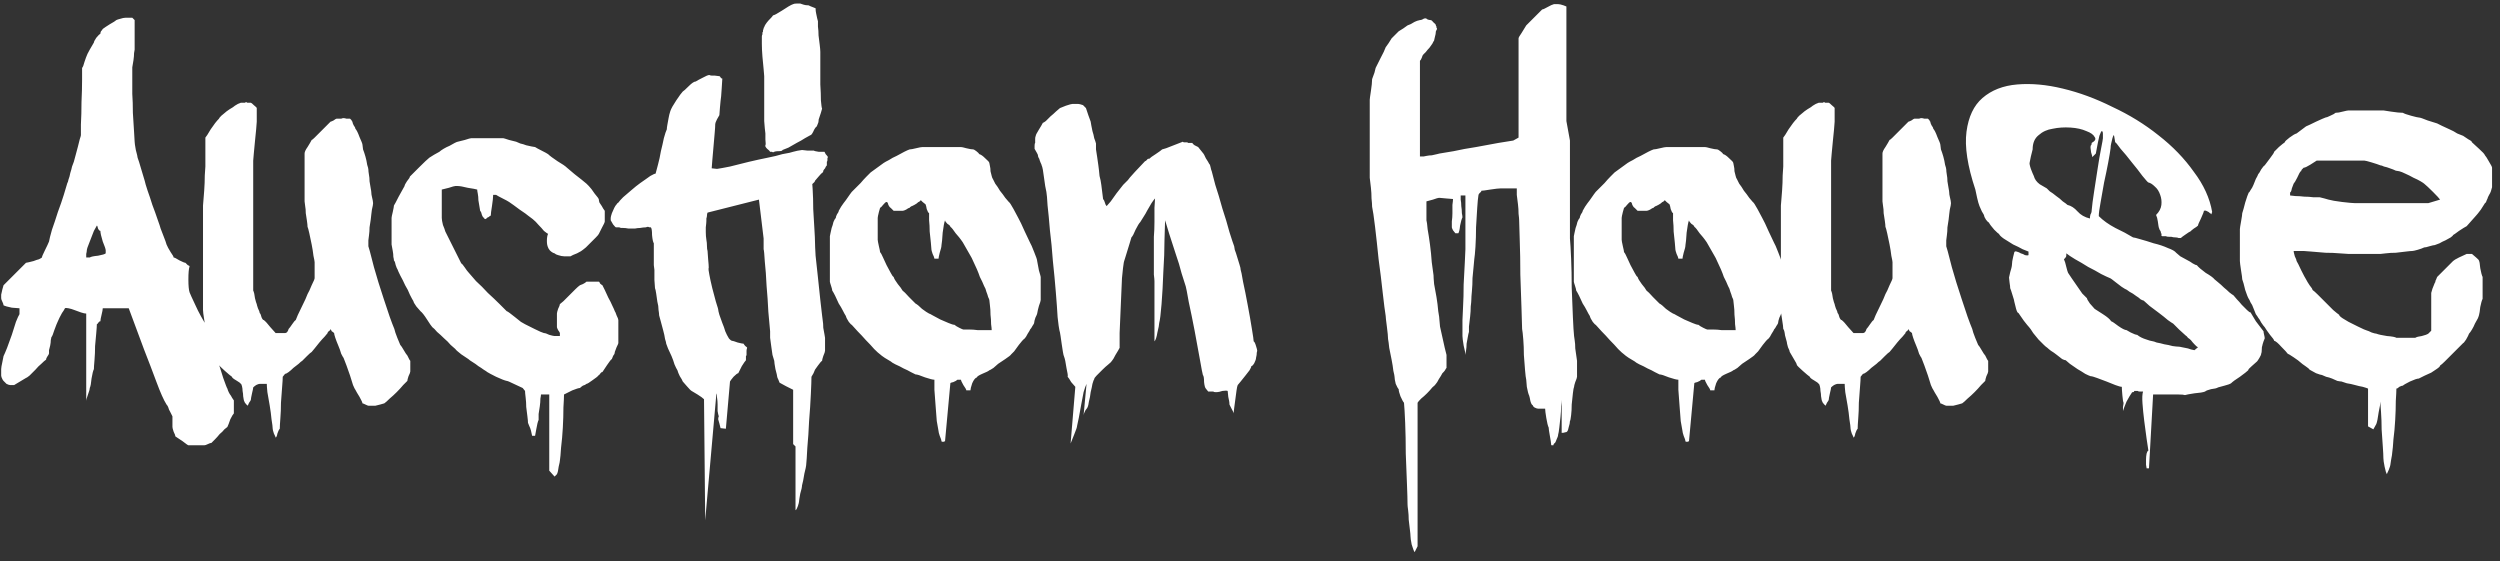 <svg width="254" height="57" viewBox="0 0 254 57" fill="none" xmlns="http://www.w3.org/2000/svg">
<rect x="0" y="0" width="254" height="57" fill="#333333" stroke="none"/>
<path d="M10.44 31.32C10.44 31.44 10.4 31.66 10.32 31.98C10.24 32.3 10.2 32.52 10.2 32.64C10.12 32.64 10.04 32.7 9.96 32.82C9.92 32.9 9.88 32.94 9.84 32.94C9.84 33.1 9.82 33.4 9.78 33.84C9.74 34.24 9.7 34.68 9.66 35.16C9.66 35.64 9.64 36.12 9.6 36.6C9.56 37.04 9.54 37.34 9.54 37.5C9.46 37.66 9.38 37.98 9.3 38.46C9.26 38.94 9.2 39.26 9.12 39.42C9.12 39.54 9.06 39.76 8.94 40.08C8.82 40.4 8.76 40.62 8.76 40.74V31.86C8.64 31.86 8.46 31.82 8.22 31.74C8.02 31.66 7.8 31.58 7.56 31.5C7.36 31.42 7.16 31.36 6.96 31.32C6.76 31.28 6.64 31.28 6.6 31.32C6.52 31.48 6.42 31.64 6.3 31.8C6.1 32.16 5.96 32.44 5.88 32.64C5.8 32.8 5.68 33.1 5.52 33.54C5.4 33.94 5.3 34.18 5.22 34.26C5.22 34.3 5.2 34.4 5.16 34.56C5.16 34.72 5.14 34.9 5.1 35.1C5.06 35.26 5.02 35.42 4.98 35.58C4.98 35.74 4.98 35.84 4.98 35.88C4.98 35.96 4.92 36.08 4.8 36.24C4.72 36.36 4.68 36.46 4.68 36.54C4.56 36.62 4.4 36.76 4.2 36.96C4 37.12 3.8 37.32 3.6 37.56C3.4 37.76 3.2 37.96 3 38.16C2.8 38.32 2.68 38.4 2.64 38.4L1.44 39.12H1.2H1.02C0.94 39.12 0.82 39.08 0.66 39C0.54 38.88 0.44 38.78 0.36 38.7C0.32 38.66 0.28 38.6 0.24 38.52C0.16 38.36 0.12 38.24 0.12 38.16V37.8V37.5C0.12 37.38 0.16 37.14 0.24 36.78C0.32 36.42 0.36 36.22 0.36 36.18C0.44 36.02 0.56 35.74 0.72 35.34C0.88 34.9 1.04 34.46 1.2 34.02C1.36 33.54 1.5 33.1 1.62 32.7C1.78 32.3 1.9 32.04 1.98 31.92V31.32C1.86 31.32 1.6 31.3 1.2 31.26C0.8 31.18 0.52 31.1 0.36 31.02C0.36 30.94 0.32 30.82 0.24 30.66C0.16 30.5 0.12 30.38 0.12 30.3V30.24V29.94C0.12 29.9 0.16 29.72 0.24 29.4C0.28 29.24 0.32 29.1 0.36 28.98L2.64 26.7C2.68 26.7 2.78 26.68 2.94 26.64C3.1 26.6 3.26 26.56 3.42 26.52C3.62 26.44 3.8 26.38 3.96 26.34C4.12 26.26 4.22 26.2 4.26 26.16C4.26 26.08 4.36 25.84 4.56 25.44C4.76 25.04 4.9 24.74 4.98 24.54C5.02 24.3 5.12 23.9 5.28 23.34C5.48 22.78 5.68 22.18 5.88 21.54C6.12 20.9 6.32 20.32 6.48 19.8C6.64 19.24 6.76 18.84 6.84 18.6C6.88 18.56 6.92 18.44 6.96 18.24C7.04 18.04 7.1 17.82 7.14 17.58C7.22 17.34 7.28 17.12 7.32 16.92C7.4 16.68 7.46 16.52 7.5 16.44C7.54 16.28 7.6 16.06 7.68 15.78C7.76 15.46 7.84 15.16 7.92 14.88C8 14.6 8.06 14.36 8.1 14.16C8.18 13.92 8.22 13.78 8.22 13.74C8.22 13.7 8.22 13.34 8.22 12.66C8.26 11.94 8.28 11.18 8.28 10.38C8.32 9.54 8.34 8.78 8.34 8.1C8.34 7.38 8.34 6.98 8.34 6.9C8.42 6.82 8.5 6.62 8.58 6.3C8.7 5.94 8.78 5.72 8.82 5.64C8.82 5.6 8.92 5.4 9.12 5.04C9.32 4.68 9.46 4.44 9.54 4.32C9.54 4.24 9.62 4.08 9.78 3.84C9.98 3.6 10.12 3.46 10.2 3.42C10.2 3.34 10.22 3.26 10.26 3.18C10.34 3.1 10.4 3.02 10.44 2.94C10.6 2.82 10.84 2.66 11.16 2.46C11.52 2.26 11.74 2.12 11.82 2.04C11.9 2 12.02 1.96 12.18 1.92C12.42 1.84 12.62 1.8 12.78 1.8H13.08H13.44L13.68 2.04V3.48V5.04C13.68 5.04 13.66 5.16 13.62 5.4C13.62 5.6 13.6 5.84 13.56 6.12C13.52 6.36 13.48 6.6 13.44 6.84C13.44 7.08 13.44 7.22 13.44 7.26V7.8V8.52C13.44 8.6 13.44 8.94 13.44 9.54C13.48 10.1 13.5 10.74 13.5 11.46C13.54 12.14 13.58 12.78 13.62 13.38C13.66 13.98 13.68 14.32 13.68 14.4C13.68 14.52 13.72 14.8 13.8 15.24C13.92 15.68 13.98 15.94 13.98 16.02C14.06 16.22 14.18 16.6 14.34 17.16C14.5 17.72 14.62 18.12 14.7 18.36C14.74 18.56 14.84 18.9 15 19.38C15.16 19.82 15.32 20.3 15.48 20.82C15.68 21.34 15.86 21.84 16.02 22.32C16.18 22.76 16.28 23.06 16.32 23.22C16.36 23.34 16.46 23.6 16.62 24C16.78 24.4 16.88 24.68 16.92 24.84C17 25.04 17.14 25.3 17.34 25.62C17.54 25.9 17.64 26.08 17.64 26.16C17.72 26.16 17.92 26.26 18.24 26.46C18.56 26.62 18.76 26.7 18.84 26.7C18.92 26.78 19 26.86 19.08 26.94C19.2 26.98 19.26 27.02 19.26 27.06C19.18 27.3 19.14 27.74 19.14 28.38C19.14 29.02 19.18 29.46 19.26 29.7C19.26 29.7 19.32 29.84 19.44 30.12C19.56 30.36 19.7 30.66 19.86 31.02C20.02 31.38 20.2 31.74 20.4 32.1C20.6 32.46 20.76 32.74 20.88 32.94C20.92 33.02 21.04 33.4 21.24 34.08C21.48 34.72 21.72 35.44 21.96 36.24C22.24 37 22.48 37.72 22.68 38.4C22.92 39.08 23.06 39.44 23.1 39.48C23.18 39.76 23.3 40 23.46 40.2C23.54 40.36 23.64 40.52 23.76 40.68V41.4V42C23.68 42.08 23.56 42.28 23.4 42.6C23.28 42.96 23.18 43.22 23.1 43.38C23.06 43.42 22.96 43.5 22.8 43.62C22.68 43.78 22.52 43.94 22.32 44.1C22.16 44.3 22 44.48 21.84 44.64C21.68 44.8 21.56 44.92 21.48 45C21.4 45 21.28 45.04 21.12 45.12C20.96 45.2 20.84 45.24 20.76 45.24H19.98H19.14C19.1 45.24 18.9 45.1 18.54 44.82C18.18 44.58 17.94 44.42 17.82 44.34C17.82 44.26 17.76 44.1 17.64 43.86C17.56 43.62 17.52 43.46 17.52 43.38V42.3L17.28 41.82C17.2 41.7 17.14 41.56 17.1 41.4C17.06 41.28 17 41.18 16.92 41.1C16.64 40.66 16.3 39.9 15.9 38.82C15.5 37.74 15.08 36.64 14.64 35.52C14.16 34.2 13.64 32.8 13.08 31.32H10.44ZM9.54 23.46C9.46 23.66 9.32 24.02 9.12 24.54C8.92 25.02 8.82 25.32 8.82 25.44C8.82 25.52 8.8 25.64 8.76 25.8C8.76 25.96 8.76 26.08 8.76 26.16H9.12C9.24 26.08 9.52 26.02 9.96 25.98C10.4 25.9 10.66 25.82 10.74 25.74V25.62V25.44C10.74 25.32 10.64 25.02 10.44 24.54C10.28 24.02 10.2 23.66 10.2 23.46C10.12 23.46 10.04 23.38 9.96 23.22C9.92 23.02 9.88 22.92 9.84 22.92L9.54 23.46ZM26.806 39H26.386C26.306 39 26.186 39.04 26.026 39.12C25.906 39.2 25.806 39.28 25.726 39.36C25.726 39.44 25.686 39.64 25.606 39.96C25.526 40.32 25.486 40.54 25.486 40.62C25.486 40.66 25.426 40.76 25.306 40.92C25.226 41.08 25.186 41.18 25.186 41.22C25.106 41.18 25.006 41.08 24.886 40.92C24.806 40.76 24.766 40.66 24.766 40.62C24.766 40.58 24.746 40.46 24.706 40.26C24.706 40.1 24.686 39.92 24.646 39.72C24.646 39.56 24.626 39.4 24.586 39.24C24.546 39.08 24.506 39 24.466 39C24.426 38.92 24.266 38.8 23.986 38.64C23.706 38.48 23.566 38.36 23.566 38.28C23.446 38.2 23.206 38 22.846 37.68C22.486 37.36 22.286 37.16 22.246 37.08C22.246 37 22.146 36.8 21.946 36.48C21.746 36.12 21.606 35.88 21.526 35.76C21.526 35.68 21.466 35.52 21.346 35.28C21.266 35 21.226 34.82 21.226 34.74C21.186 34.62 21.126 34.4 21.046 34.08C21.006 33.72 20.946 33.5 20.866 33.42C20.866 33.26 20.826 32.94 20.746 32.46C20.666 31.98 20.626 31.66 20.626 31.5V26.64V21.78C20.626 21.66 20.626 21.36 20.626 20.88C20.666 20.4 20.706 19.9 20.746 19.38C20.786 18.82 20.806 18.3 20.806 17.82C20.846 17.34 20.866 17.04 20.866 16.92V13.98C20.946 13.9 21.126 13.62 21.406 13.14C21.726 12.66 22.006 12.3 22.246 12.06C22.246 12.02 22.326 11.92 22.486 11.76C22.686 11.6 22.806 11.5 22.846 11.46C22.926 11.38 23.086 11.26 23.326 11.1C23.606 10.94 23.786 10.82 23.866 10.74C23.866 10.74 23.966 10.68 24.166 10.56C24.246 10.52 24.346 10.48 24.466 10.44H24.706C24.786 10.44 24.846 10.44 24.886 10.44C24.926 10.4 24.966 10.38 25.006 10.38C25.046 10.38 25.086 10.4 25.126 10.44C25.166 10.44 25.226 10.44 25.306 10.44H25.486C25.526 10.44 25.626 10.52 25.786 10.68C25.986 10.84 26.086 10.94 26.086 10.98V11.52V12.36C26.086 12.48 26.066 12.74 26.026 13.14C25.986 13.5 25.946 13.9 25.906 14.34C25.866 14.78 25.826 15.2 25.786 15.6C25.746 15.96 25.726 16.2 25.726 16.32V22.86V29.52C25.806 29.68 25.866 29.94 25.906 30.3C25.986 30.62 26.046 30.82 26.086 30.9C26.086 30.94 26.126 31.08 26.206 31.32C26.326 31.56 26.386 31.72 26.386 31.8C26.466 31.88 26.526 32.02 26.566 32.22C26.646 32.42 26.726 32.52 26.806 32.52C26.966 32.64 27.186 32.88 27.466 33.24C27.746 33.56 27.926 33.76 28.006 33.84H28.546H28.966C29.126 33.84 29.246 33.7 29.326 33.42C29.406 33.34 29.526 33.18 29.686 32.94C29.846 32.7 29.966 32.56 30.046 32.52C30.126 32.28 30.326 31.84 30.646 31.2C30.966 30.56 31.166 30.12 31.246 29.88C31.366 29.68 31.506 29.38 31.666 28.98C31.866 28.58 31.966 28.34 31.966 28.26V27.48V26.64C31.966 26.56 31.926 26.34 31.846 25.98C31.806 25.62 31.746 25.24 31.666 24.84C31.586 24.44 31.506 24.06 31.426 23.7C31.346 23.34 31.286 23.12 31.246 23.04C31.246 22.92 31.226 22.72 31.186 22.44C31.146 22.16 31.106 21.9 31.066 21.66C31.066 21.38 31.046 21.14 31.006 20.94C30.966 20.7 30.946 20.54 30.946 20.46V18V15.6C30.946 15.44 31.046 15.22 31.246 14.94C31.446 14.62 31.586 14.38 31.666 14.22C31.706 14.22 31.806 14.14 31.966 13.98C32.126 13.82 32.306 13.64 32.506 13.44C32.706 13.24 32.906 13.04 33.106 12.84C33.306 12.64 33.466 12.48 33.586 12.36C33.626 12.36 33.726 12.32 33.886 12.24C34.046 12.12 34.146 12.06 34.186 12.06H34.486C34.566 12.06 34.626 12.06 34.666 12.06C34.746 12.02 34.826 12 34.906 12C34.986 12 35.086 12.02 35.206 12.06C35.366 12.06 35.486 12.06 35.566 12.06L35.686 12.18C35.726 12.22 35.746 12.26 35.746 12.3C35.746 12.3 35.766 12.32 35.806 12.36C35.806 12.44 35.846 12.56 35.926 12.72C36.046 12.88 36.106 13 36.106 13.08C36.226 13.2 36.366 13.48 36.526 13.92C36.726 14.36 36.826 14.62 36.826 14.7C36.826 14.78 36.846 14.94 36.886 15.18C36.966 15.38 37.046 15.62 37.126 15.9C37.206 16.18 37.266 16.46 37.306 16.74C37.386 16.98 37.426 17.14 37.426 17.22C37.426 17.34 37.446 17.52 37.486 17.76C37.526 17.96 37.546 18.18 37.546 18.42C37.586 18.66 37.626 18.9 37.666 19.14C37.706 19.34 37.726 19.48 37.726 19.56C37.726 19.68 37.746 19.82 37.786 19.98C37.866 20.3 37.906 20.52 37.906 20.64C37.906 20.76 37.866 20.98 37.786 21.3C37.746 21.58 37.726 21.74 37.726 21.78C37.726 21.86 37.706 22.04 37.666 22.32C37.626 22.56 37.586 22.82 37.546 23.1C37.546 23.38 37.526 23.66 37.486 23.94C37.446 24.18 37.426 24.34 37.426 24.42V24.78V25.02C37.506 25.26 37.626 25.7 37.786 26.34C37.946 26.98 38.066 27.42 38.146 27.66C38.186 27.82 38.286 28.16 38.446 28.68C38.606 29.2 38.786 29.76 38.986 30.36C39.186 30.96 39.386 31.56 39.586 32.16C39.786 32.72 39.946 33.14 40.066 33.42C40.106 33.62 40.206 33.92 40.366 34.32C40.526 34.72 40.626 34.96 40.666 35.04C40.746 35.12 40.866 35.3 41.026 35.58C41.186 35.86 41.306 36.04 41.386 36.12L41.566 36.48C41.606 36.56 41.646 36.62 41.686 36.66V37.2V37.74C41.686 37.82 41.626 37.98 41.506 38.22C41.426 38.46 41.386 38.62 41.386 38.7C41.306 38.78 41.166 38.92 40.966 39.12C40.766 39.36 40.546 39.6 40.306 39.84C40.066 40.08 39.826 40.3 39.586 40.5C39.346 40.74 39.166 40.9 39.046 40.98C38.886 41.02 38.746 41.06 38.626 41.1C38.306 41.18 38.146 41.22 38.146 41.22H37.726H37.426C37.386 41.22 37.286 41.18 37.126 41.1C36.966 41.02 36.866 40.98 36.826 40.98C36.826 40.9 36.726 40.68 36.526 40.32C36.326 40 36.186 39.76 36.106 39.6C36.066 39.56 35.986 39.4 35.866 39.12C35.786 38.84 35.686 38.52 35.566 38.16C35.446 37.8 35.326 37.46 35.206 37.14C35.086 36.82 34.986 36.56 34.906 36.36C34.866 36.32 34.786 36.18 34.666 35.94C34.586 35.66 34.486 35.38 34.366 35.1C34.246 34.82 34.146 34.56 34.066 34.32C33.986 34.08 33.946 33.92 33.946 33.84C33.866 33.76 33.786 33.7 33.706 33.66C33.666 33.58 33.626 33.5 33.586 33.42C33.586 33.5 33.526 33.58 33.406 33.66C33.326 33.7 33.286 33.76 33.286 33.84C33.246 33.88 33.146 34 32.986 34.2C32.826 34.36 32.646 34.56 32.446 34.8C32.286 35 32.126 35.2 31.966 35.4C31.806 35.6 31.706 35.72 31.666 35.76C31.586 35.8 31.426 35.94 31.186 36.18C30.946 36.42 30.786 36.58 30.706 36.66C30.626 36.7 30.506 36.8 30.346 36.96C30.186 37.08 30.006 37.22 29.806 37.38C29.646 37.54 29.486 37.68 29.326 37.8C29.166 37.92 29.046 37.98 28.966 37.98L28.726 38.28C28.726 38.48 28.706 38.82 28.666 39.3C28.626 39.82 28.586 40.36 28.546 40.92C28.546 41.48 28.526 42 28.486 42.48C28.446 43 28.426 43.36 28.426 43.56C28.346 43.64 28.266 43.8 28.186 44.04C28.146 44.28 28.086 44.42 28.006 44.46C28.006 44.42 27.946 44.28 27.826 44.04C27.746 43.8 27.706 43.64 27.706 43.56C27.706 43.4 27.666 43.08 27.586 42.6C27.546 42.16 27.486 41.7 27.406 41.22C27.326 40.74 27.246 40.28 27.166 39.84C27.126 39.44 27.106 39.16 27.106 39H26.806ZM55.804 40.08H54.964C54.964 40.16 54.944 40.3 54.904 40.5C54.904 40.74 54.884 41 54.844 41.28C54.804 41.56 54.764 41.82 54.724 42.06C54.724 42.34 54.724 42.54 54.724 42.66C54.684 42.74 54.644 42.86 54.604 43.02C54.564 43.22 54.524 43.42 54.484 43.62C54.444 43.82 54.404 44.04 54.364 44.28H54.064C54.024 44.08 53.984 43.9 53.944 43.74C53.904 43.58 53.844 43.42 53.764 43.26C53.724 43.14 53.684 43.04 53.644 42.96C53.644 42.84 53.624 42.62 53.584 42.3C53.544 42.02 53.504 41.7 53.464 41.34C53.464 41.02 53.444 40.7 53.404 40.38C53.364 40.06 53.344 39.84 53.344 39.72L53.104 39.42C52.944 39.34 52.644 39.2 52.204 39C51.804 38.8 51.564 38.7 51.484 38.7C51.284 38.66 50.924 38.52 50.404 38.28C49.924 38.04 49.624 37.88 49.504 37.8C49.464 37.76 49.344 37.68 49.144 37.56C48.984 37.44 48.804 37.32 48.604 37.2C48.404 37.04 48.204 36.9 48.004 36.78C47.804 36.66 47.664 36.56 47.584 36.48C47.464 36.4 47.224 36.24 46.864 36C46.504 35.72 46.304 35.54 46.264 35.46C46.184 35.38 46.024 35.24 45.784 35.04C45.584 34.8 45.364 34.58 45.124 34.38C44.884 34.14 44.644 33.92 44.404 33.72C44.204 33.48 44.044 33.32 43.924 33.24C43.844 33.16 43.664 32.9 43.384 32.46C43.104 32.02 42.884 31.74 42.724 31.62C42.644 31.54 42.504 31.38 42.304 31.14C42.104 30.86 42.004 30.68 42.004 30.6C41.924 30.48 41.804 30.26 41.644 29.94C41.524 29.62 41.364 29.3 41.164 28.98C41.004 28.62 40.844 28.3 40.684 28.02C40.524 27.7 40.424 27.48 40.384 27.36C40.344 27.32 40.284 27.18 40.204 26.94C40.164 26.7 40.104 26.54 40.024 26.46C40.024 26.38 40.004 26.26 39.964 26.1C39.964 25.9 39.944 25.7 39.904 25.5C39.864 25.3 39.824 25.08 39.784 24.84V23.52V22.14C39.784 22.06 39.824 21.86 39.904 21.54C39.984 21.18 40.024 20.96 40.024 20.88C40.104 20.76 40.264 20.46 40.504 19.98C40.784 19.46 40.984 19.1 41.104 18.9C41.104 18.82 41.184 18.66 41.344 18.42C41.544 18.18 41.644 18.02 41.644 17.94C41.804 17.78 42.124 17.46 42.604 16.98C43.084 16.5 43.424 16.18 43.624 16.02C43.704 15.98 43.864 15.88 44.104 15.72C44.384 15.56 44.564 15.46 44.644 15.42C44.724 15.34 44.864 15.24 45.064 15.12C45.264 15 45.464 14.9 45.664 14.82C45.864 14.7 46.044 14.6 46.204 14.52C46.364 14.44 46.464 14.4 46.504 14.4C46.664 14.36 46.904 14.3 47.224 14.22C47.584 14.1 47.804 14.04 47.884 14.04H49.504H51.124C51.164 14.04 51.364 14.1 51.724 14.22C52.084 14.3 52.324 14.36 52.444 14.4C52.524 14.44 52.664 14.5 52.864 14.58C53.064 14.62 53.264 14.68 53.464 14.76C53.664 14.8 53.844 14.84 54.004 14.88C54.204 14.92 54.324 14.94 54.364 14.94C54.484 15.02 54.704 15.14 55.024 15.3C55.344 15.46 55.564 15.58 55.684 15.66C55.844 15.82 56.164 16.06 56.644 16.38C57.124 16.66 57.444 16.88 57.604 17.04C57.644 17.08 57.904 17.3 58.384 17.7C58.904 18.1 59.304 18.42 59.584 18.66L59.824 18.9C59.984 19.06 60.184 19.32 60.424 19.68C60.704 20 60.844 20.2 60.844 20.28C60.844 20.36 60.864 20.46 60.904 20.58C60.984 20.7 61.064 20.82 61.144 20.94C61.224 21.1 61.324 21.26 61.444 21.42V21.96V22.5C61.444 22.58 61.344 22.8 61.144 23.16C60.984 23.48 60.884 23.68 60.844 23.76C60.804 23.84 60.704 23.96 60.544 24.12C60.384 24.28 60.204 24.46 60.004 24.66C59.844 24.82 59.684 24.98 59.524 25.14C59.364 25.26 59.264 25.34 59.224 25.38C59.144 25.46 58.944 25.58 58.624 25.74C58.304 25.86 58.084 25.96 57.964 26.04H57.604H57.304C57.144 26.04 56.944 26 56.704 25.92C56.544 25.88 56.424 25.82 56.344 25.74C56.184 25.7 56.024 25.6 55.864 25.44C55.744 25.28 55.684 25.18 55.684 25.14C55.604 24.98 55.564 24.76 55.564 24.48C55.564 24.16 55.604 23.92 55.684 23.76C55.604 23.72 55.464 23.62 55.264 23.46C55.104 23.26 54.924 23.06 54.724 22.86C54.524 22.62 54.324 22.42 54.124 22.26C53.924 22.1 53.764 21.98 53.644 21.9C53.564 21.82 53.284 21.62 52.804 21.3C52.324 20.94 51.964 20.68 51.724 20.52C51.604 20.44 51.384 20.32 51.064 20.16C50.744 20 50.524 19.88 50.404 19.8H50.284H50.104C50.104 20.04 50.064 20.42 49.984 20.94C49.904 21.42 49.864 21.74 49.864 21.9C49.784 21.94 49.724 21.98 49.684 22.02C49.644 22.06 49.604 22.08 49.564 22.08C49.524 22.08 49.504 22.1 49.504 22.14L49.324 22.26C49.244 22.26 49.204 22.24 49.204 22.2V22.14C49.124 22.14 49.044 22.04 48.964 21.84C48.924 21.64 48.864 21.5 48.784 21.42C48.784 21.38 48.764 21.26 48.724 21.06C48.684 20.82 48.644 20.58 48.604 20.34C48.604 20.1 48.584 19.88 48.544 19.68C48.504 19.48 48.484 19.34 48.484 19.26C48.364 19.22 48.044 19.16 47.524 19.08C47.044 18.96 46.704 18.9 46.504 18.9H46.324H46.264C46.184 18.9 45.964 18.96 45.604 19.08C45.284 19.16 45.044 19.22 44.884 19.26V20.64V22.14C44.884 22.3 44.924 22.54 45.004 22.86C45.124 23.14 45.204 23.36 45.244 23.52L46.864 26.76C46.944 26.8 47.064 26.94 47.224 27.18C47.384 27.42 47.504 27.58 47.584 27.66C47.744 27.86 48.004 28.16 48.364 28.56C48.764 28.92 49.164 29.32 49.564 29.76C50.004 30.16 50.404 30.54 50.764 30.9C51.124 31.26 51.364 31.5 51.484 31.62C51.524 31.62 51.624 31.68 51.784 31.8C51.944 31.92 52.124 32.06 52.324 32.22C52.524 32.38 52.724 32.54 52.924 32.7C53.124 32.82 53.264 32.9 53.344 32.94C53.504 33.02 53.824 33.18 54.304 33.42C54.784 33.66 55.104 33.8 55.264 33.84C55.384 33.84 55.564 33.9 55.804 34.02C56.084 34.1 56.264 34.14 56.344 34.14H56.884V33.84C56.884 33.8 56.824 33.7 56.704 33.54C56.624 33.38 56.584 33.28 56.584 33.24V32.52V31.86C56.584 31.78 56.624 31.62 56.704 31.38C56.824 31.14 56.884 30.98 56.884 30.9C56.924 30.86 57.044 30.76 57.244 30.6C57.444 30.4 57.644 30.2 57.844 30C58.044 29.8 58.244 29.6 58.444 29.4C58.644 29.2 58.804 29.06 58.924 28.98C59.004 28.94 59.104 28.9 59.224 28.86C59.384 28.78 59.504 28.7 59.584 28.62H60.124H60.844C60.884 28.62 60.924 28.68 60.964 28.8C61.044 28.88 61.124 28.94 61.204 28.98C61.244 29.06 61.324 29.22 61.444 29.46C61.564 29.7 61.684 29.96 61.804 30.24C61.964 30.52 62.104 30.8 62.224 31.08C62.344 31.32 62.424 31.5 62.464 31.62C62.504 31.66 62.564 31.8 62.644 32.04C62.764 32.28 62.824 32.44 62.824 32.52V33.78V34.86C62.824 34.9 62.764 35.04 62.644 35.28C62.564 35.52 62.504 35.68 62.464 35.76C62.464 35.84 62.444 35.92 62.404 36C62.364 36.04 62.324 36.1 62.284 36.18C62.244 36.3 62.204 36.4 62.164 36.48C62.084 36.52 61.924 36.72 61.684 37.08C61.444 37.44 61.284 37.68 61.204 37.8C61.124 37.8 61.044 37.86 60.964 37.98C60.924 38.06 60.884 38.1 60.844 38.1C60.764 38.22 60.544 38.4 60.184 38.64C59.864 38.88 59.664 39 59.584 39C59.504 39.08 59.384 39.14 59.224 39.18C59.104 39.26 59.004 39.34 58.924 39.42C58.804 39.42 58.544 39.5 58.144 39.66C57.744 39.86 57.464 40 57.304 40.08C57.304 40.32 57.284 40.76 57.244 41.4C57.244 42.04 57.224 42.72 57.184 43.44C57.144 44.16 57.084 44.84 57.004 45.48C56.964 46.12 56.924 46.56 56.884 46.8C56.884 46.88 56.844 47.08 56.764 47.4C56.724 47.76 56.664 48.02 56.584 48.18L56.344 48.42L55.804 47.82V40.08ZM71.528 40.56C71.408 40.44 71.188 40.28 70.868 40.08C70.588 39.92 70.388 39.8 70.268 39.72C70.188 39.68 70.028 39.52 69.788 39.24C69.588 39 69.448 38.84 69.368 38.76C69.328 38.64 69.228 38.46 69.068 38.22C68.948 37.98 68.868 37.78 68.828 37.62C68.748 37.5 68.648 37.3 68.528 37.02C68.448 36.74 68.348 36.46 68.228 36.18C68.108 35.9 67.988 35.64 67.868 35.4C67.788 35.16 67.728 35 67.688 34.92C67.688 34.84 67.648 34.68 67.568 34.44C67.528 34.16 67.468 33.88 67.388 33.6C67.308 33.28 67.228 32.98 67.148 32.7C67.068 32.38 67.008 32.16 66.968 32.04C66.968 31.92 66.948 31.74 66.908 31.5C66.908 31.22 66.868 30.94 66.788 30.66C66.748 30.34 66.708 30.06 66.668 29.82C66.628 29.54 66.588 29.36 66.548 29.28C66.548 29.2 66.528 28.92 66.488 28.44C66.488 27.96 66.488 27.62 66.488 27.42C66.488 27.34 66.468 27.18 66.428 26.94C66.428 26.66 66.428 26.38 66.428 26.1C66.428 25.78 66.428 25.5 66.428 25.26C66.428 24.98 66.428 24.8 66.428 24.72C66.348 24.6 66.288 24.32 66.248 23.88C66.248 23.44 66.208 23.18 66.128 23.1H66.008L65.828 23.04C65.828 23.04 65.748 23.06 65.588 23.1C65.428 23.1 65.248 23.12 65.048 23.16C64.888 23.16 64.708 23.18 64.508 23.22C64.348 23.22 64.248 23.22 64.208 23.22C64.168 23.22 64.048 23.22 63.848 23.22C63.648 23.18 63.468 23.16 63.308 23.16C63.228 23.16 63.148 23.16 63.068 23.16C63.028 23.12 62.968 23.1 62.888 23.1H62.588C62.548 23.1 62.448 23 62.288 22.8C62.168 22.6 62.088 22.46 62.048 22.38V22.2V22.14C62.048 22.06 62.088 21.9 62.168 21.66C62.288 21.38 62.368 21.2 62.408 21.12C62.488 20.96 62.568 20.84 62.648 20.76C62.688 20.68 62.748 20.62 62.828 20.58C62.908 20.46 63.068 20.28 63.308 20.04C63.588 19.8 63.868 19.56 64.148 19.32C64.468 19.04 64.768 18.8 65.048 18.6C65.328 18.4 65.528 18.26 65.648 18.18C65.688 18.14 65.828 18.04 66.068 17.88C66.348 17.72 66.528 17.64 66.608 17.64C66.648 17.48 66.728 17.18 66.848 16.74C66.968 16.3 67.068 15.84 67.148 15.36C67.268 14.88 67.368 14.44 67.448 14.04C67.568 13.6 67.668 13.3 67.748 13.14C67.748 13.02 67.768 12.86 67.808 12.66C67.848 12.42 67.888 12.2 67.928 12C67.968 11.76 68.028 11.52 68.108 11.28C68.188 11.04 68.388 10.68 68.708 10.2C69.028 9.72 69.248 9.42 69.368 9.3C69.448 9.26 69.648 9.08 69.968 8.76C70.288 8.44 70.528 8.28 70.688 8.28C70.808 8.2 71.028 8.08 71.348 7.92C71.708 7.72 71.948 7.62 72.068 7.62C72.148 7.66 72.228 7.68 72.308 7.68H72.608L73.088 7.74C73.128 7.74 73.168 7.78 73.208 7.86C73.248 7.94 73.308 7.98 73.388 7.98C73.388 8.14 73.368 8.46 73.328 8.94C73.288 9.42 73.268 9.7 73.268 9.78C73.228 10.06 73.188 10.44 73.148 10.92C73.108 11.36 73.088 11.62 73.088 11.7C73.008 11.86 72.928 12 72.848 12.12C72.728 12.36 72.668 12.52 72.668 12.6C72.668 12.8 72.648 13.12 72.608 13.56C72.568 14 72.528 14.46 72.488 14.94C72.448 15.42 72.408 15.88 72.368 16.32C72.328 16.72 72.308 16.98 72.308 17.1L72.848 17.16C73.128 17.12 73.568 17.04 74.168 16.92C74.768 16.76 75.408 16.6 76.088 16.44C76.768 16.28 77.408 16.14 78.008 16.02C78.608 15.9 79.028 15.8 79.268 15.72C79.388 15.68 79.568 15.64 79.808 15.6C80.088 15.56 80.348 15.5 80.588 15.42C80.868 15.34 81.168 15.28 81.488 15.24C81.568 15.24 81.748 15.26 82.028 15.3C82.308 15.3 82.528 15.3 82.688 15.3C82.728 15.34 82.888 15.38 83.168 15.42C83.488 15.42 83.688 15.42 83.768 15.42C83.808 15.5 83.848 15.58 83.888 15.66C83.968 15.74 84.048 15.84 84.128 15.96C84.088 16 84.068 16.04 84.068 16.08V16.26C84.068 16.34 84.048 16.4 84.008 16.44C84.008 16.48 84.008 16.54 84.008 16.62V16.8C83.928 16.88 83.868 16.98 83.828 17.1C83.748 17.18 83.688 17.26 83.648 17.34C83.648 17.42 83.628 17.48 83.588 17.52C83.508 17.56 83.368 17.7 83.168 17.94C83.008 18.14 82.888 18.28 82.808 18.36C82.808 18.44 82.708 18.56 82.508 18.72C82.308 18.84 82.208 18.94 82.208 19.02C82.128 19.06 81.948 19.16 81.668 19.32C81.388 19.44 81.188 19.5 81.068 19.5C80.988 19.5 80.788 19.58 80.468 19.74C80.148 19.9 79.948 19.98 79.868 19.98L79.508 23.64L79.148 23.16L78.848 20.34L78.188 20.28V20.52C78.148 20.68 78.148 21.06 78.188 21.66C78.268 22.26 78.288 22.64 78.248 22.8C78.248 22.96 78.248 23.2 78.248 23.52C78.248 23.84 78.248 24.18 78.248 24.54C78.248 24.9 78.248 25.24 78.248 25.56C78.288 25.84 78.328 26.02 78.368 26.1C78.328 26.18 78.308 26.26 78.308 26.34V26.64L78.248 27.06L77.888 26.76L77.108 20.28L71.888 21.6C71.848 21.68 71.828 21.78 71.828 21.9C71.828 21.98 71.808 22.08 71.768 22.2C71.768 22.28 71.768 22.36 71.768 22.44C71.768 22.56 71.748 22.78 71.708 23.1C71.708 23.38 71.708 23.54 71.708 23.58C71.708 23.86 71.728 24.12 71.768 24.36C71.808 24.56 71.828 24.78 71.828 25.02C71.828 25.22 71.848 25.38 71.888 25.5C71.888 25.62 71.908 25.9 71.948 26.34C71.988 26.74 72.008 27.02 72.008 27.18C71.968 27.3 71.988 27.54 72.068 27.9C72.148 28.26 72.188 28.46 72.188 28.5C72.228 28.7 72.288 28.96 72.368 29.28C72.448 29.56 72.528 29.86 72.608 30.18C72.688 30.5 72.768 30.78 72.848 31.02C72.928 31.26 72.968 31.4 72.968 31.44C72.968 31.52 73.008 31.7 73.088 31.98C73.168 32.22 73.268 32.5 73.388 32.82C73.508 33.1 73.608 33.38 73.688 33.66C73.808 33.94 73.908 34.14 73.988 34.26C74.028 34.34 74.068 34.4 74.108 34.44C74.228 34.56 74.308 34.62 74.348 34.62C74.428 34.62 74.628 34.68 74.948 34.8C75.268 34.88 75.468 34.92 75.548 34.92C75.588 35 75.648 35.08 75.728 35.16C75.848 35.24 75.908 35.3 75.908 35.34C75.868 35.46 75.848 35.56 75.848 35.64V36.06C75.848 36.1 75.828 36.14 75.788 36.18C75.788 36.22 75.788 36.28 75.788 36.36V36.6C75.708 36.68 75.568 36.88 75.368 37.2C75.208 37.52 75.088 37.76 75.008 37.92C74.928 37.92 74.768 38.04 74.528 38.28C74.328 38.52 74.208 38.68 74.168 38.76L73.748 43.56L73.208 43.5L73.088 43.02C73.048 42.9 73.008 42.76 72.968 42.6C72.968 42.48 72.988 42.38 73.028 42.3C72.988 42.18 72.948 42 72.908 41.76C72.908 41.56 72.908 41.34 72.908 41.1C72.908 40.86 72.888 40.62 72.848 40.38C72.848 40.18 72.828 40.04 72.788 39.96L71.648 52.86L71.528 40.56ZM80.584 45.12V39.6C80.424 39.52 80.184 39.4 79.864 39.24C79.584 39.08 79.364 38.96 79.204 38.88C79.164 38.76 79.124 38.66 79.084 38.58C79.004 38.42 78.964 38.32 78.964 38.28C78.964 38.2 78.904 37.94 78.784 37.5C78.704 37.06 78.664 36.78 78.664 36.66C78.624 36.54 78.564 36.34 78.484 36.06C78.444 35.78 78.404 35.5 78.364 35.22C78.324 34.9 78.284 34.6 78.244 34.32C78.244 34 78.244 33.78 78.244 33.66C78.204 33.18 78.144 32.52 78.064 31.68C78.024 30.8 77.964 29.92 77.884 29.04C77.844 28.12 77.784 27.3 77.704 26.58C77.664 25.86 77.624 25.44 77.584 25.32V22.86V20.46C77.664 20.3 77.764 20.06 77.884 19.74C78.044 19.38 78.164 19.16 78.244 19.08C78.324 19 78.524 18.8 78.844 18.48C79.204 18.12 79.444 17.9 79.564 17.82C79.644 17.7 79.804 17.58 80.044 17.46C80.324 17.3 80.504 17.22 80.584 17.22C80.624 17.22 80.764 17.2 81.004 17.16C81.244 17.08 81.404 17.04 81.484 17.04C81.524 17.04 81.664 17.08 81.904 17.16C82.024 17.2 82.124 17.22 82.204 17.22L82.444 17.82C82.484 18.06 82.524 18.52 82.564 19.2C82.604 19.84 82.624 20.52 82.624 21.24C82.664 21.96 82.704 22.64 82.744 23.28C82.784 23.92 82.804 24.36 82.804 24.6C82.804 24.84 82.824 25.3 82.864 25.98C82.944 26.66 83.024 27.4 83.104 28.2C83.184 29 83.264 29.76 83.344 30.48C83.424 31.2 83.484 31.72 83.524 32.04C83.524 32.12 83.544 32.28 83.584 32.52C83.624 32.76 83.644 33.02 83.644 33.3C83.684 33.54 83.724 33.76 83.764 33.96C83.804 34.16 83.824 34.28 83.824 34.32V35.04V35.64C83.824 35.72 83.764 35.9 83.644 36.18C83.564 36.42 83.524 36.58 83.524 36.66C83.444 36.7 83.304 36.86 83.104 37.14C82.984 37.3 82.884 37.44 82.804 37.56C82.724 37.8 82.604 38.04 82.444 38.28C82.444 38.6 82.424 39.18 82.384 40.02C82.344 40.9 82.284 41.82 82.204 42.78C82.164 43.74 82.104 44.64 82.024 45.48C81.984 46.32 81.944 46.92 81.904 47.28C81.904 47.36 81.844 47.64 81.724 48.12C81.644 48.64 81.564 49.04 81.484 49.32C81.484 49.48 81.424 49.76 81.304 50.16C81.224 50.6 81.184 50.86 81.184 50.94C81.184 51.02 81.144 51.18 81.064 51.42C80.984 51.66 80.904 51.8 80.824 51.84V45.36L80.584 45.12ZM77.524 3.18C77.524 3.14 77.524 3.1 77.524 3.06C77.564 2.98 77.584 2.92 77.584 2.88C77.584 2.84 77.604 2.8 77.644 2.76C77.684 2.6 77.824 2.38 78.064 2.1C78.344 1.82 78.504 1.64 78.544 1.56C78.584 1.56 78.684 1.52 78.844 1.44C79.044 1.32 79.244 1.2 79.444 1.08C79.684 0.92 79.904 0.78 80.104 0.66C80.304 0.54 80.464 0.46 80.584 0.42C80.664 0.38 80.784 0.36 80.944 0.36C81.104 0.36 81.224 0.36 81.304 0.36L81.664 0.48C81.784 0.52 81.944 0.54 82.144 0.54C82.304 0.62 82.444 0.68 82.564 0.72C82.644 0.76 82.744 0.8 82.864 0.84C82.864 1.04 82.884 1.22 82.924 1.38C83.004 1.78 83.064 2.04 83.104 2.16C83.104 2.24 83.104 2.42 83.104 2.7C83.144 2.98 83.164 3.28 83.164 3.6C83.204 3.92 83.244 4.24 83.284 4.56C83.324 4.88 83.344 5.12 83.344 5.28C83.344 5.64 83.344 6.14 83.344 6.78C83.344 7.38 83.344 7.98 83.344 8.58C83.384 9.18 83.404 9.72 83.404 10.2C83.444 10.68 83.484 10.96 83.524 11.04C83.484 11.2 83.444 11.34 83.404 11.46C83.324 11.7 83.264 11.88 83.224 12C83.184 12.08 83.164 12.18 83.164 12.3C83.164 12.38 83.144 12.46 83.104 12.54C83.064 12.66 83.024 12.76 82.984 12.84C82.864 12.92 82.744 13.1 82.624 13.38C82.504 13.62 82.404 13.74 82.324 13.74C82.244 13.78 82.064 13.88 81.784 14.04C81.544 14.2 81.264 14.36 80.944 14.52C80.664 14.68 80.384 14.84 80.104 15C79.824 15.12 79.624 15.2 79.504 15.24C79.504 15.32 79.364 15.36 79.084 15.36C78.844 15.36 78.664 15.4 78.544 15.48L78.424 15.42H78.244C78.204 15.34 78.104 15.24 77.944 15.12C77.784 14.96 77.724 14.84 77.764 14.76C77.804 14.72 77.804 14.52 77.764 14.16C77.764 13.8 77.764 13.6 77.764 13.56C77.724 13.28 77.684 12.86 77.644 12.3C77.644 11.7 77.644 11.1 77.644 10.5C77.644 9.86 77.644 9.28 77.644 8.76C77.644 8.24 77.644 7.9 77.644 7.74C77.644 7.66 77.624 7.42 77.584 7.02C77.544 6.62 77.504 6.2 77.464 5.76C77.424 5.28 77.404 4.84 77.404 4.44C77.404 4.04 77.404 3.8 77.404 3.72C77.404 3.64 77.424 3.56 77.464 3.48C77.464 3.4 77.464 3.34 77.464 3.3C77.504 3.26 77.524 3.22 77.524 3.18ZM94.936 38.58C94.776 38.58 94.456 38.5 93.976 38.34C93.496 38.14 93.176 38.04 93.016 38.04C92.936 38 92.776 37.92 92.536 37.8C92.336 37.68 92.096 37.56 91.816 37.44C91.536 37.28 91.256 37.14 90.976 37.02C90.736 36.9 90.576 36.8 90.496 36.72C90.376 36.64 90.176 36.52 89.896 36.36C89.656 36.2 89.496 36.08 89.416 36C89.296 35.92 89.096 35.74 88.816 35.46C88.576 35.18 88.296 34.88 87.976 34.56C87.696 34.24 87.416 33.94 87.136 33.66C86.856 33.34 86.656 33.12 86.536 33C86.496 33 86.396 32.9 86.236 32.7C86.076 32.46 85.976 32.26 85.936 32.1C85.856 31.98 85.756 31.8 85.636 31.56C85.516 31.32 85.376 31.08 85.216 30.84C85.096 30.56 84.976 30.3 84.856 30.06C84.736 29.82 84.636 29.64 84.556 29.52C84.556 29.44 84.516 29.28 84.436 29.04C84.356 28.8 84.316 28.66 84.316 28.62V26.16V24C84.316 23.96 84.336 23.86 84.376 23.7C84.416 23.54 84.456 23.36 84.496 23.16C84.576 22.96 84.636 22.76 84.676 22.56C84.756 22.36 84.836 22.22 84.916 22.14C84.916 22.06 84.956 21.94 85.036 21.78C85.156 21.62 85.216 21.5 85.216 21.42C85.256 21.34 85.336 21.2 85.456 21C85.616 20.76 85.776 20.54 85.936 20.34C86.096 20.1 86.236 19.9 86.356 19.74C86.476 19.58 86.536 19.5 86.536 19.5C86.576 19.46 86.676 19.36 86.836 19.2C87.036 19 87.236 18.8 87.436 18.6C87.636 18.36 87.836 18.14 88.036 17.94C88.236 17.74 88.376 17.6 88.456 17.52C88.576 17.44 88.796 17.28 89.116 17.04C89.436 16.8 89.656 16.64 89.776 16.56C89.896 16.48 90.076 16.38 90.316 16.26C90.556 16.1 90.816 15.96 91.096 15.84C91.376 15.68 91.636 15.54 91.876 15.42C92.116 15.3 92.296 15.22 92.416 15.18C92.536 15.18 92.756 15.14 93.076 15.06C93.396 14.98 93.616 14.94 93.736 14.94H95.656H97.636C97.716 14.94 97.896 14.98 98.176 15.06C98.496 15.14 98.736 15.18 98.896 15.18C98.936 15.18 99.036 15.24 99.196 15.36C99.356 15.48 99.456 15.58 99.496 15.66C99.656 15.7 99.856 15.84 100.096 16.08C100.376 16.32 100.516 16.48 100.516 16.56C100.516 16.6 100.536 16.7 100.576 16.86C100.616 17.02 100.636 17.2 100.636 17.4C100.676 17.56 100.716 17.72 100.756 17.88C100.796 18.04 100.836 18.14 100.876 18.18C100.916 18.26 100.996 18.42 101.116 18.66C101.276 18.86 101.436 19.1 101.596 19.38C101.796 19.62 101.976 19.86 102.136 20.1C102.296 20.3 102.416 20.44 102.496 20.52C102.576 20.56 102.736 20.8 102.976 21.24C103.216 21.68 103.376 21.98 103.456 22.14C103.616 22.42 103.836 22.88 104.116 23.52C104.396 24.12 104.576 24.5 104.656 24.66C104.736 24.78 104.876 25.1 105.076 25.62C105.276 26.1 105.376 26.4 105.376 26.52C105.416 26.76 105.476 27.08 105.556 27.48C105.676 27.88 105.736 28.1 105.736 28.14V29.4V30.48C105.736 30.56 105.676 30.76 105.556 31.08C105.476 31.36 105.416 31.62 105.376 31.86C105.376 31.9 105.316 32.04 105.196 32.28C105.116 32.52 105.076 32.68 105.076 32.76C105.076 32.84 105.016 32.96 104.896 33.12C104.816 33.28 104.736 33.4 104.656 33.48C104.656 33.52 104.576 33.66 104.416 33.9C104.296 34.14 104.196 34.3 104.116 34.38C103.956 34.5 103.756 34.72 103.516 35.04C103.276 35.36 103.116 35.58 103.036 35.7L102.736 36C102.696 36.08 102.496 36.24 102.136 36.48C101.776 36.72 101.536 36.88 101.416 36.96C101.336 37.04 101.176 37.18 100.936 37.38C100.696 37.54 100.556 37.62 100.516 37.62C100.436 37.7 100.196 37.82 99.796 37.98C99.436 38.14 99.256 38.26 99.256 38.34C99.096 38.38 98.936 38.58 98.776 38.94C98.656 39.3 98.596 39.54 98.596 39.66H98.416H98.176C98.176 39.58 98.076 39.4 97.876 39.12C97.716 38.84 97.636 38.66 97.636 38.58H97.516H97.276C97.196 38.66 97.056 38.74 96.856 38.82C96.656 38.86 96.556 38.9 96.556 38.94L96.016 44.82L95.896 44.88H95.716C95.676 44.88 95.656 44.86 95.656 44.82C95.656 44.74 95.596 44.56 95.476 44.28C95.396 44.04 95.356 43.88 95.356 43.8C95.316 43.6 95.256 43.26 95.176 42.78C95.136 42.3 95.096 41.78 95.056 41.22C95.016 40.66 94.976 40.12 94.936 39.6C94.936 39.12 94.936 38.78 94.936 38.58ZM89.176 24.36C89.176 24.44 89.216 24.66 89.296 25.02C89.376 25.34 89.416 25.54 89.416 25.62C89.496 25.7 89.596 25.88 89.716 26.16C89.836 26.4 89.956 26.66 90.076 26.94C90.236 27.22 90.376 27.48 90.496 27.72C90.616 27.96 90.716 28.1 90.796 28.14C90.836 28.3 90.976 28.54 91.216 28.86C91.456 29.14 91.616 29.36 91.696 29.52C91.816 29.6 92.036 29.82 92.356 30.18C92.676 30.5 92.896 30.72 93.016 30.84C93.176 30.92 93.396 31.1 93.676 31.38C93.996 31.62 94.236 31.78 94.396 31.86C94.436 31.86 94.556 31.92 94.756 32.04C94.996 32.16 95.256 32.3 95.536 32.46C95.816 32.58 96.096 32.7 96.376 32.82C96.656 32.94 96.856 33 96.976 33C97.056 33.08 97.216 33.18 97.456 33.3C97.696 33.42 97.836 33.48 97.876 33.48C97.996 33.48 98.196 33.48 98.476 33.48C98.756 33.48 99.036 33.5 99.316 33.54C99.636 33.54 99.916 33.54 100.156 33.54C100.436 33.54 100.636 33.54 100.756 33.54C100.756 33.42 100.736 33.22 100.696 32.94C100.696 32.62 100.676 32.3 100.636 31.98C100.636 31.62 100.616 31.3 100.576 31.02C100.536 30.74 100.516 30.56 100.516 30.48C100.516 30.44 100.476 30.34 100.396 30.18C100.356 30.02 100.296 29.84 100.216 29.64C100.176 29.44 100.096 29.24 99.976 29.04C99.896 28.84 99.836 28.7 99.796 28.62C99.756 28.54 99.676 28.38 99.556 28.14C99.476 27.9 99.376 27.64 99.256 27.36C99.136 27.08 99.016 26.82 98.896 26.58C98.776 26.3 98.676 26.1 98.596 25.98C98.516 25.86 98.356 25.58 98.116 25.14C97.876 24.7 97.716 24.44 97.636 24.36C97.556 24.24 97.376 24.02 97.096 23.7C96.856 23.34 96.676 23.12 96.556 23.04C96.556 22.96 96.456 22.86 96.256 22.74C96.096 22.58 96.016 22.46 96.016 22.38C95.936 22.58 95.856 23 95.776 23.64C95.736 24.28 95.696 24.7 95.656 24.9C95.656 25.06 95.596 25.32 95.476 25.68C95.396 26 95.356 26.2 95.356 26.28H95.176H94.936C94.936 26.2 94.876 26.04 94.756 25.8C94.676 25.56 94.636 25.42 94.636 25.38C94.636 25.26 94.616 25.02 94.576 24.66C94.536 24.3 94.496 23.92 94.456 23.52C94.456 23.12 94.436 22.74 94.396 22.38C94.396 22.02 94.396 21.78 94.396 21.66C94.316 21.62 94.236 21.48 94.156 21.24C94.116 21 94.076 20.84 94.036 20.76L93.736 20.52L93.556 20.34C93.556 20.34 93.516 20.38 93.436 20.46C93.396 20.5 93.356 20.52 93.316 20.52C93.196 20.64 93.056 20.74 92.896 20.82C92.816 20.86 92.736 20.9 92.656 20.94C92.616 20.94 92.576 20.96 92.536 21C92.456 21.04 92.416 21.08 92.416 21.12C92.336 21.12 92.216 21.18 92.056 21.3C91.896 21.38 91.776 21.42 91.696 21.42H91.336H90.796L90.496 21.12C90.416 21.08 90.336 20.98 90.256 20.82C90.216 20.62 90.156 20.52 90.076 20.52C89.996 20.52 89.876 20.62 89.716 20.82C89.596 20.98 89.496 21.08 89.416 21.12C89.376 21.24 89.336 21.38 89.296 21.54C89.216 21.86 89.176 22.06 89.176 22.14V23.22V24.36ZM109.253 39.3C109.173 39.22 109.033 39.06 108.833 38.82C108.673 38.54 108.553 38.36 108.473 38.28C108.513 38.2 108.473 37.9 108.353 37.38C108.273 36.82 108.193 36.44 108.113 36.24C108.073 36.16 108.033 36 107.993 35.76C107.953 35.52 107.913 35.26 107.873 34.98C107.833 34.7 107.793 34.42 107.753 34.14C107.713 33.86 107.673 33.66 107.633 33.54C107.593 33.38 107.533 32.94 107.453 32.22C107.413 31.5 107.353 30.66 107.273 29.7C107.193 28.7 107.093 27.64 106.973 26.52C106.893 25.4 106.793 24.36 106.673 23.4C106.593 22.4 106.513 21.56 106.433 20.88C106.393 20.16 106.353 19.7 106.313 19.5C106.233 19.18 106.153 18.7 106.073 18.06C105.993 17.38 105.913 16.96 105.833 16.8C105.833 16.76 105.793 16.66 105.713 16.5C105.633 16.3 105.593 16.18 105.593 16.14C105.553 16.1 105.513 16.02 105.473 15.9C105.473 15.78 105.433 15.66 105.353 15.54C105.273 15.38 105.193 15.24 105.113 15.12C105.113 15.08 105.113 14.98 105.113 14.82C105.113 14.66 105.133 14.56 105.173 14.52V14.1C105.173 13.98 105.193 13.88 105.233 13.8C105.233 13.72 105.333 13.52 105.533 13.2C105.733 12.88 105.873 12.64 105.953 12.48C105.993 12.48 106.093 12.42 106.253 12.3C106.413 12.14 106.573 11.98 106.733 11.82C106.933 11.66 107.113 11.5 107.273 11.34C107.473 11.18 107.613 11.06 107.693 10.98C107.773 10.94 107.973 10.86 108.293 10.74C108.653 10.62 108.873 10.56 108.953 10.56H109.553C109.633 10.56 109.793 10.6 110.033 10.68L110.153 10.8C110.273 10.92 110.333 10.98 110.333 10.98C110.373 11.1 110.453 11.34 110.573 11.7C110.693 12.02 110.773 12.24 110.813 12.36C110.813 12.4 110.833 12.52 110.873 12.72C110.913 12.88 110.953 13.08 110.993 13.32C111.073 13.56 111.133 13.8 111.173 14.04C111.253 14.24 111.313 14.42 111.353 14.58C111.353 14.7 111.353 14.9 111.353 15.18C111.393 15.42 111.433 15.68 111.473 15.96C111.513 16.24 111.553 16.52 111.593 16.8C111.633 17.04 111.653 17.2 111.653 17.28C111.653 17.36 111.673 17.56 111.713 17.88C111.793 18.16 111.853 18.46 111.893 18.78C111.933 19.1 111.973 19.42 112.013 19.74C112.053 20.02 112.073 20.18 112.073 20.22C112.153 20.3 112.213 20.42 112.253 20.58C112.293 20.74 112.353 20.86 112.433 20.94C112.513 20.86 112.653 20.7 112.853 20.46C113.053 20.18 113.253 19.9 113.453 19.62C113.693 19.3 113.913 19.02 114.113 18.78C114.353 18.54 114.513 18.38 114.593 18.3C114.633 18.22 114.873 17.94 115.313 17.46C115.753 16.98 116.093 16.62 116.333 16.38C116.373 16.38 116.433 16.34 116.513 16.26C116.593 16.14 116.673 16.1 116.753 16.14C116.873 16.02 117.093 15.86 117.413 15.66C117.773 15.42 117.993 15.26 118.073 15.18C118.273 15.14 118.613 15.02 119.093 14.82C119.613 14.62 119.973 14.48 120.173 14.4C120.213 14.44 120.253 14.46 120.293 14.46H120.593C120.633 14.46 120.673 14.48 120.713 14.52C120.753 14.52 120.813 14.52 120.893 14.52H121.133C121.173 14.6 121.253 14.68 121.373 14.76C121.533 14.84 121.653 14.9 121.733 14.94L122.213 15.54C122.293 15.62 122.393 15.8 122.513 16.08C122.673 16.32 122.793 16.52 122.873 16.68C122.913 16.68 122.953 16.78 122.993 16.98C123.033 17.18 123.073 17.32 123.113 17.4C123.153 17.56 123.273 18.02 123.473 18.78C123.713 19.5 123.953 20.3 124.193 21.18C124.473 22.02 124.713 22.82 124.913 23.58C125.153 24.34 125.313 24.82 125.393 25.02C125.393 25.06 125.413 25.18 125.453 25.38C125.533 25.58 125.613 25.82 125.693 26.1C125.773 26.34 125.853 26.6 125.933 26.88C126.013 27.12 126.053 27.3 126.053 27.42C126.093 27.5 126.173 27.9 126.293 28.62C126.453 29.34 126.613 30.14 126.773 31.02C126.933 31.86 127.073 32.66 127.193 33.42C127.313 34.14 127.373 34.56 127.373 34.68C127.453 34.72 127.533 34.88 127.613 35.16C127.693 35.4 127.733 35.56 127.733 35.64C127.693 35.76 127.673 35.9 127.673 36.06L127.613 36.36C127.613 36.48 127.553 36.66 127.433 36.9C127.313 37.1 127.213 37.2 127.133 37.2C127.133 37.28 127.073 37.42 126.953 37.62C126.833 37.78 126.693 37.96 126.533 38.16C126.373 38.36 126.213 38.56 126.053 38.76C125.893 38.96 125.793 39.08 125.753 39.12C125.713 39.2 125.673 39.38 125.633 39.66C125.593 39.94 125.553 40.24 125.513 40.56C125.473 40.88 125.433 41.18 125.393 41.46C125.353 41.74 125.333 41.92 125.333 42C125.333 41.92 125.253 41.74 125.093 41.46C124.933 41.18 124.873 41.02 124.913 40.98C124.913 40.9 124.873 40.68 124.793 40.32C124.753 40 124.733 39.8 124.733 39.72C124.653 39.68 124.473 39.68 124.193 39.72C123.953 39.8 123.773 39.84 123.653 39.84H123.473C123.353 39.84 123.293 39.82 123.293 39.78H122.753L122.513 39.48C122.433 39.4 122.373 39.18 122.333 38.82C122.333 38.42 122.293 38.18 122.213 38.1C122.173 37.98 122.073 37.46 121.913 36.54C121.753 35.62 121.573 34.64 121.373 33.6C121.173 32.56 120.973 31.58 120.773 30.66C120.613 29.74 120.513 29.22 120.473 29.1C120.393 28.86 120.253 28.42 120.053 27.78C119.893 27.14 119.693 26.48 119.453 25.8C119.213 25.08 118.993 24.4 118.793 23.76C118.593 23.12 118.453 22.66 118.373 22.38C118.373 22.66 118.353 23.32 118.313 24.36C118.313 25.36 118.273 26.46 118.193 27.66C118.153 28.82 118.093 29.9 118.013 30.9C117.933 31.9 117.853 32.54 117.773 32.82C117.773 32.98 117.713 33.3 117.593 33.78C117.513 34.26 117.413 34.56 117.293 34.68C117.293 34.6 117.293 34.26 117.293 33.66C117.293 33.02 117.293 32.34 117.293 31.62C117.293 30.9 117.293 30.24 117.293 29.64C117.293 29 117.293 28.64 117.293 28.56C117.293 28.44 117.273 28.22 117.233 27.9C117.233 27.54 117.233 27.18 117.233 26.82C117.233 26.42 117.233 26.06 117.233 25.74C117.233 25.38 117.233 25.14 117.233 25.02C117.233 24.82 117.233 24.5 117.233 24.06C117.273 23.58 117.293 23.08 117.293 22.56C117.293 22.04 117.293 21.56 117.293 21.12C117.333 20.64 117.353 20.32 117.353 20.16C117.273 20.24 117.153 20.4 116.993 20.64C116.873 20.84 116.733 21.08 116.573 21.36C116.453 21.6 116.313 21.84 116.153 22.08C115.993 22.32 115.893 22.48 115.853 22.56C115.733 22.68 115.573 22.94 115.373 23.34C115.213 23.74 115.073 24 114.953 24.12C114.913 24.24 114.853 24.44 114.773 24.72C114.693 24.96 114.613 25.22 114.533 25.5C114.453 25.78 114.373 26.04 114.293 26.28C114.213 26.52 114.173 26.66 114.173 26.7C114.133 26.9 114.073 27.42 113.993 28.26C113.953 29.1 113.913 30.02 113.873 31.02C113.833 32.02 113.793 32.96 113.753 33.84C113.753 34.68 113.753 35.18 113.753 35.34C113.673 35.5 113.533 35.74 113.333 36.06C113.173 36.38 113.053 36.58 112.973 36.66C112.933 36.74 112.813 36.86 112.613 37.02C112.413 37.18 112.213 37.36 112.013 37.56C111.813 37.76 111.613 37.96 111.413 38.16C111.253 38.32 111.173 38.44 111.173 38.52C111.133 38.56 111.073 38.72 110.993 39C110.953 39.24 110.893 39.52 110.813 39.84C110.773 40.2 110.713 40.52 110.633 40.8C110.593 41.08 110.553 41.26 110.513 41.34C110.513 41.38 110.433 41.5 110.273 41.7C110.153 41.94 110.093 42.1 110.093 42.18L110.393 39C110.313 39.16 110.213 39.44 110.093 39.84C110.013 40.24 109.933 40.66 109.853 41.1C109.773 41.58 109.693 42.02 109.613 42.42C109.533 42.82 109.473 43.1 109.433 43.26C109.433 43.38 109.333 43.68 109.133 44.16C108.933 44.64 108.813 44.94 108.773 45.06L109.253 39.3ZM142.646 40.92C142.566 40.84 142.446 40.62 142.286 40.26C142.166 39.94 142.106 39.7 142.106 39.54C142.026 39.46 141.926 39.28 141.806 39C141.726 38.68 141.686 38.44 141.686 38.28C141.686 38.2 141.646 38 141.566 37.68C141.526 37.32 141.466 36.94 141.386 36.54C141.306 36.1 141.226 35.7 141.146 35.34C141.106 34.94 141.066 34.64 141.026 34.44C141.026 34.2 140.986 33.78 140.906 33.18C140.826 32.58 140.786 32.22 140.786 32.1C140.706 31.62 140.606 30.84 140.486 29.76C140.366 28.64 140.226 27.5 140.066 26.34C139.946 25.14 139.826 24.04 139.706 23.04C139.586 22.04 139.486 21.36 139.406 21C139.406 20.8 139.386 20.52 139.346 20.16C139.346 19.8 139.326 19.44 139.286 19.08C139.246 18.68 139.206 18.34 139.166 18.06C139.166 17.78 139.166 17.6 139.166 17.52V13.74V10.14C139.166 10.06 139.206 9.76 139.286 9.24C139.366 8.72 139.406 8.32 139.406 8.04C139.486 7.84 139.566 7.62 139.646 7.38L139.766 6.9C139.846 6.74 140.006 6.42 140.246 5.94C140.526 5.42 140.706 5.04 140.786 4.8C140.826 4.76 140.926 4.62 141.086 4.38C141.246 4.14 141.346 3.98 141.386 3.9L142.106 3.18C142.186 3.14 142.346 3.04 142.586 2.88C142.826 2.72 142.966 2.62 143.006 2.58C143.086 2.54 143.186 2.5 143.306 2.46C143.426 2.38 143.566 2.3 143.726 2.22C143.886 2.14 144.066 2.08 144.266 2.04C144.346 2.04 144.426 2.02 144.506 1.98C144.626 1.9 144.726 1.86 144.806 1.86C144.886 1.86 144.966 1.9 145.046 1.98C145.166 2.02 145.266 2.04 145.346 2.04C145.426 2.04 145.526 2.12 145.646 2.28C145.806 2.4 145.886 2.5 145.886 2.58C145.886 2.62 145.906 2.66 145.946 2.7C145.946 2.74 145.946 2.78 145.946 2.82C145.986 2.86 146.006 2.9 146.006 2.94L145.886 3.18C145.886 3.34 145.846 3.56 145.766 3.84C145.726 4.08 145.686 4.2 145.646 4.2C145.646 4.2 145.606 4.28 145.526 4.44C145.446 4.56 145.346 4.7 145.226 4.86C145.106 4.98 144.986 5.12 144.866 5.28C144.746 5.4 144.666 5.48 144.626 5.52C144.586 5.56 144.546 5.62 144.506 5.7C144.506 5.74 144.486 5.8 144.446 5.88C144.406 6 144.346 6.1 144.266 6.18V15.9H144.626C144.666 15.9 144.766 15.88 144.926 15.84C145.126 15.8 145.306 15.78 145.466 15.78C145.666 15.74 145.846 15.7 146.006 15.66C146.166 15.62 146.246 15.6 146.246 15.6C146.526 15.56 147.006 15.48 147.686 15.36C148.406 15.2 149.166 15.06 149.966 14.94C150.806 14.78 151.566 14.64 152.246 14.52C152.966 14.4 153.466 14.32 153.746 14.28L154.286 13.98V3.9C154.286 3.82 154.386 3.64 154.586 3.36C154.786 3.04 154.946 2.78 155.066 2.58L156.686 0.96C156.766 0.96 156.946 0.88 157.226 0.72C157.506 0.56 157.726 0.46 157.886 0.42H158.126H158.306C158.426 0.42 158.606 0.46 158.846 0.54C158.966 0.58 159.066 0.62 159.146 0.66V12.3L159.506 14.28V24.24C159.546 24.64 159.586 25.32 159.626 26.28C159.666 27.2 159.686 28.18 159.686 29.22C159.726 30.26 159.766 31.26 159.806 32.22C159.846 33.14 159.886 33.78 159.926 34.14C159.926 34.18 159.946 34.32 159.986 34.56C160.026 34.8 160.046 35.08 160.046 35.4C160.086 35.68 160.126 35.96 160.166 36.24C160.206 36.48 160.226 36.62 160.226 36.66V37.5V38.28C160.226 38.36 160.166 38.54 160.046 38.82C159.966 39.06 159.926 39.22 159.926 39.3C159.886 39.38 159.846 39.6 159.806 39.96C159.766 40.32 159.726 40.7 159.686 41.1C159.686 41.5 159.666 41.86 159.626 42.18C159.586 42.54 159.546 42.74 159.506 42.78C159.506 42.94 159.466 43.14 159.386 43.38C159.346 43.62 159.286 43.78 159.206 43.86C159.166 43.9 159.106 43.92 159.026 43.92C158.946 43.96 158.826 43.98 158.666 43.98V40.62C158.666 40.74 158.646 40.96 158.606 41.28C158.606 41.64 158.586 42 158.546 42.36C158.506 42.76 158.466 43.12 158.426 43.44C158.386 43.8 158.346 44.04 158.306 44.16C158.306 44.28 158.246 44.46 158.126 44.7C158.046 44.94 157.966 45.06 157.886 45.06C157.886 45.1 157.866 45.14 157.826 45.18V45.24H157.766H157.646C157.606 45.24 157.586 45.18 157.586 45.06C157.586 44.98 157.546 44.72 157.466 44.28C157.386 43.84 157.346 43.56 157.346 43.44C157.266 43.28 157.186 42.96 157.106 42.48C157.026 42 156.986 41.68 156.986 41.52H156.266C156.186 41.52 156.066 41.48 155.906 41.4C155.786 41.32 155.726 41.24 155.726 41.16C155.646 41.16 155.566 41.02 155.486 40.74C155.446 40.5 155.406 40.32 155.366 40.2C155.286 40.04 155.206 39.74 155.126 39.3C155.086 38.9 155.066 38.66 155.066 38.58C155.026 38.42 154.986 38.1 154.946 37.62C154.906 37.14 154.866 36.62 154.826 36.06C154.826 35.5 154.806 34.98 154.766 34.5C154.726 33.98 154.686 33.62 154.646 33.42C154.646 33.14 154.626 32.46 154.586 31.38C154.546 30.3 154.506 29.14 154.466 27.9C154.466 26.66 154.446 25.5 154.406 24.42C154.366 23.34 154.346 22.66 154.346 22.38C154.346 22.26 154.326 22.04 154.286 21.72C154.286 21.4 154.266 21.08 154.226 20.76C154.186 20.44 154.146 20.12 154.106 19.8C154.106 19.48 154.106 19.26 154.106 19.14H153.266H152.486C152.286 19.14 151.926 19.18 151.406 19.26C150.926 19.34 150.626 19.38 150.506 19.38C150.506 19.46 150.446 19.54 150.326 19.62C150.246 19.7 150.206 19.78 150.206 19.86C150.166 20.1 150.126 20.52 150.086 21.12C150.046 21.72 150.006 22.38 149.966 23.1C149.966 23.78 149.946 24.44 149.906 25.08C149.866 25.68 149.826 26.1 149.786 26.34C149.786 26.42 149.766 26.64 149.726 27C149.686 27.36 149.646 27.78 149.606 28.26C149.606 28.7 149.586 29.14 149.546 29.58C149.506 29.98 149.486 30.28 149.486 30.48C149.486 30.6 149.466 30.82 149.426 31.14C149.426 31.46 149.406 31.8 149.366 32.16C149.326 32.52 149.286 32.86 149.246 33.18C149.246 33.46 149.246 33.64 149.246 33.72C149.206 33.84 149.166 34.02 149.126 34.26C149.086 34.46 149.046 34.68 149.006 34.92C149.006 35.16 148.986 35.4 148.946 35.64C148.906 35.84 148.886 35.98 148.886 36.06C148.886 35.9 148.826 35.58 148.706 35.1C148.626 34.62 148.586 34.3 148.586 34.14V33.36V32.52C148.586 32.32 148.606 31.88 148.646 31.2C148.686 30.48 148.706 29.72 148.706 28.92C148.746 28.08 148.786 27.32 148.826 26.64C148.866 25.96 148.886 25.52 148.886 25.32V19.86H148.406C148.406 19.94 148.406 20.08 148.406 20.28C148.446 20.48 148.466 20.7 148.466 20.94C148.506 21.18 148.526 21.42 148.526 21.66C148.566 21.86 148.586 22 148.586 22.08C148.506 22.24 148.426 22.52 148.346 22.92C148.306 23.32 148.246 23.58 148.166 23.7H148.046H147.866C147.826 23.66 147.746 23.56 147.626 23.4C147.546 23.24 147.506 23.14 147.506 23.1C147.506 22.98 147.506 22.78 147.506 22.5C147.546 22.22 147.566 21.94 147.566 21.66C147.566 21.34 147.566 21.06 147.566 20.82C147.606 20.54 147.626 20.34 147.626 20.22C147.546 20.22 147.306 20.2 146.906 20.16C146.546 20.12 146.326 20.1 146.246 20.1C146.126 20.1 145.906 20.16 145.586 20.28C145.266 20.36 145.046 20.42 144.926 20.46V21.48V22.38C144.966 22.5 145.006 22.8 145.046 23.28C145.126 23.72 145.206 24.24 145.286 24.84C145.366 25.44 145.426 26.04 145.466 26.64C145.546 27.2 145.606 27.64 145.646 27.96C145.646 28.12 145.666 28.42 145.706 28.86C145.786 29.26 145.866 29.7 145.946 30.18C146.026 30.66 146.086 31.14 146.126 31.62C146.206 32.06 146.246 32.36 146.246 32.52C146.246 32.6 146.266 32.82 146.306 33.18C146.386 33.5 146.466 33.86 146.546 34.26C146.626 34.62 146.706 34.98 146.786 35.34C146.866 35.7 146.926 35.94 146.966 36.06V36.66V37.38C146.926 37.42 146.886 37.48 146.846 37.56C146.806 37.64 146.746 37.72 146.666 37.8C146.626 37.84 146.586 37.88 146.546 37.92C146.466 38.08 146.346 38.28 146.186 38.52C146.066 38.76 145.966 38.92 145.886 39C145.846 39.08 145.726 39.2 145.526 39.36C145.366 39.56 145.186 39.76 144.986 39.96C144.786 40.16 144.586 40.34 144.386 40.5C144.186 40.7 144.066 40.84 144.026 40.92V55.5L143.726 56.1C143.646 55.98 143.546 55.72 143.426 55.32C143.346 54.92 143.306 54.64 143.306 54.48C143.306 54.36 143.286 54.14 143.246 53.82C143.206 53.5 143.166 53.16 143.126 52.8C143.126 52.48 143.106 52.16 143.066 51.84C143.026 51.56 143.006 51.36 143.006 51.24C143.006 50.84 142.986 50.14 142.946 49.14C142.906 48.18 142.866 47.16 142.826 46.08C142.826 45 142.806 43.96 142.766 42.96C142.726 42 142.686 41.32 142.646 40.92ZM170.522 38.58C170.362 38.58 170.042 38.5 169.562 38.34C169.082 38.14 168.762 38.04 168.602 38.04C168.522 38 168.362 37.92 168.122 37.8C167.922 37.68 167.682 37.56 167.402 37.44C167.122 37.28 166.842 37.14 166.562 37.02C166.322 36.9 166.162 36.8 166.082 36.72C165.962 36.64 165.762 36.52 165.482 36.36C165.242 36.2 165.082 36.08 165.002 36C164.882 35.92 164.682 35.74 164.402 35.46C164.162 35.18 163.882 34.88 163.562 34.56C163.282 34.24 163.002 33.94 162.722 33.66C162.442 33.34 162.242 33.12 162.122 33C162.082 33 161.982 32.9 161.822 32.7C161.662 32.46 161.562 32.26 161.522 32.1C161.442 31.98 161.342 31.8 161.222 31.56C161.102 31.32 160.962 31.08 160.802 30.84C160.682 30.56 160.562 30.3 160.442 30.06C160.322 29.82 160.222 29.64 160.142 29.52C160.142 29.44 160.102 29.28 160.022 29.04C159.942 28.8 159.902 28.66 159.902 28.62V26.16V24C159.902 23.96 159.922 23.86 159.962 23.7C160.002 23.54 160.042 23.36 160.082 23.16C160.162 22.96 160.222 22.76 160.262 22.56C160.342 22.36 160.422 22.22 160.502 22.14C160.502 22.06 160.542 21.94 160.622 21.78C160.742 21.62 160.802 21.5 160.802 21.42C160.842 21.34 160.922 21.2 161.042 21C161.202 20.76 161.362 20.54 161.522 20.34C161.682 20.1 161.822 19.9 161.942 19.74C162.062 19.58 162.122 19.5 162.122 19.5C162.162 19.46 162.262 19.36 162.422 19.2C162.622 19 162.822 18.8 163.022 18.6C163.222 18.36 163.422 18.14 163.622 17.94C163.822 17.74 163.962 17.6 164.042 17.52C164.162 17.44 164.382 17.28 164.702 17.04C165.022 16.8 165.242 16.64 165.362 16.56C165.482 16.48 165.662 16.38 165.902 16.26C166.142 16.1 166.402 15.96 166.682 15.84C166.962 15.68 167.222 15.54 167.462 15.42C167.702 15.3 167.882 15.22 168.002 15.18C168.122 15.18 168.342 15.14 168.662 15.06C168.982 14.98 169.202 14.94 169.322 14.94H171.242H173.222C173.302 14.94 173.482 14.98 173.762 15.06C174.082 15.14 174.322 15.18 174.482 15.18C174.522 15.18 174.622 15.24 174.782 15.36C174.942 15.48 175.042 15.58 175.082 15.66C175.242 15.7 175.442 15.84 175.682 16.08C175.962 16.32 176.102 16.48 176.102 16.56C176.102 16.6 176.122 16.7 176.162 16.86C176.202 17.02 176.222 17.2 176.222 17.4C176.262 17.56 176.302 17.72 176.342 17.88C176.382 18.04 176.422 18.14 176.462 18.18C176.502 18.26 176.582 18.42 176.702 18.66C176.862 18.86 177.022 19.1 177.182 19.38C177.382 19.62 177.562 19.86 177.722 20.1C177.882 20.3 178.002 20.44 178.082 20.52C178.162 20.56 178.322 20.8 178.562 21.24C178.802 21.68 178.962 21.98 179.042 22.14C179.202 22.42 179.422 22.88 179.702 23.52C179.982 24.12 180.162 24.5 180.242 24.66C180.322 24.78 180.462 25.1 180.662 25.62C180.862 26.1 180.962 26.4 180.962 26.52C181.002 26.76 181.062 27.08 181.142 27.48C181.262 27.88 181.322 28.1 181.322 28.14V29.4V30.48C181.322 30.56 181.262 30.76 181.142 31.08C181.062 31.36 181.002 31.62 180.962 31.86C180.962 31.9 180.902 32.04 180.782 32.28C180.702 32.52 180.662 32.68 180.662 32.76C180.662 32.84 180.602 32.96 180.482 33.12C180.402 33.28 180.322 33.4 180.242 33.48C180.242 33.52 180.162 33.66 180.002 33.9C179.882 34.14 179.782 34.3 179.702 34.38C179.542 34.5 179.342 34.72 179.102 35.04C178.862 35.36 178.702 35.58 178.622 35.7L178.322 36C178.282 36.08 178.082 36.24 177.722 36.48C177.362 36.72 177.122 36.88 177.002 36.96C176.922 37.04 176.762 37.18 176.522 37.38C176.282 37.54 176.142 37.62 176.102 37.62C176.022 37.7 175.782 37.82 175.382 37.98C175.022 38.14 174.842 38.26 174.842 38.34C174.682 38.38 174.522 38.58 174.362 38.94C174.242 39.3 174.182 39.54 174.182 39.66H174.002H173.762C173.762 39.58 173.662 39.4 173.462 39.12C173.302 38.84 173.222 38.66 173.222 38.58H173.102H172.862C172.782 38.66 172.642 38.74 172.442 38.82C172.242 38.86 172.142 38.9 172.142 38.94L171.602 44.82L171.482 44.88H171.302C171.262 44.88 171.242 44.86 171.242 44.82C171.242 44.74 171.182 44.56 171.062 44.28C170.982 44.04 170.942 43.88 170.942 43.8C170.902 43.6 170.842 43.26 170.762 42.78C170.722 42.3 170.682 41.78 170.642 41.22C170.602 40.66 170.562 40.12 170.522 39.6C170.522 39.12 170.522 38.78 170.522 38.58ZM164.762 24.36C164.762 24.44 164.802 24.66 164.882 25.02C164.962 25.34 165.002 25.54 165.002 25.62C165.082 25.7 165.182 25.88 165.302 26.16C165.422 26.4 165.542 26.66 165.662 26.94C165.822 27.22 165.962 27.48 166.082 27.72C166.202 27.96 166.302 28.1 166.382 28.14C166.422 28.3 166.562 28.54 166.802 28.86C167.042 29.14 167.202 29.36 167.282 29.52C167.402 29.6 167.622 29.82 167.942 30.18C168.262 30.5 168.482 30.72 168.602 30.84C168.762 30.92 168.982 31.1 169.262 31.38C169.582 31.62 169.822 31.78 169.982 31.86C170.022 31.86 170.142 31.92 170.342 32.04C170.582 32.16 170.842 32.3 171.122 32.46C171.402 32.58 171.682 32.7 171.962 32.82C172.242 32.94 172.442 33 172.562 33C172.642 33.08 172.802 33.18 173.042 33.3C173.282 33.42 173.422 33.48 173.462 33.48C173.582 33.48 173.782 33.48 174.062 33.48C174.342 33.48 174.622 33.5 174.902 33.54C175.222 33.54 175.502 33.54 175.742 33.54C176.022 33.54 176.222 33.54 176.342 33.54C176.342 33.42 176.322 33.22 176.282 32.94C176.282 32.62 176.262 32.3 176.222 31.98C176.222 31.62 176.202 31.3 176.162 31.02C176.122 30.74 176.102 30.56 176.102 30.48C176.102 30.44 176.062 30.34 175.982 30.18C175.942 30.02 175.882 29.84 175.802 29.64C175.762 29.44 175.682 29.24 175.562 29.04C175.482 28.84 175.422 28.7 175.382 28.62C175.342 28.54 175.262 28.38 175.142 28.14C175.062 27.9 174.962 27.64 174.842 27.36C174.722 27.08 174.602 26.82 174.482 26.58C174.362 26.3 174.262 26.1 174.182 25.98C174.102 25.86 173.942 25.58 173.702 25.14C173.462 24.7 173.302 24.44 173.222 24.36C173.142 24.24 172.962 24.02 172.682 23.7C172.442 23.34 172.262 23.12 172.142 23.04C172.142 22.96 172.042 22.86 171.842 22.74C171.682 22.58 171.602 22.46 171.602 22.38C171.522 22.58 171.442 23 171.362 23.64C171.322 24.28 171.282 24.7 171.242 24.9C171.242 25.06 171.182 25.32 171.062 25.68C170.982 26 170.942 26.2 170.942 26.28H170.762H170.522C170.522 26.2 170.462 26.04 170.342 25.8C170.262 25.56 170.222 25.42 170.222 25.38C170.222 25.26 170.202 25.02 170.162 24.66C170.122 24.3 170.082 23.92 170.042 23.52C170.042 23.12 170.022 22.74 169.982 22.38C169.982 22.02 169.982 21.78 169.982 21.66C169.902 21.62 169.822 21.48 169.742 21.24C169.702 21 169.662 20.84 169.622 20.76L169.322 20.52L169.142 20.34C169.142 20.34 169.102 20.38 169.022 20.46C168.982 20.5 168.942 20.52 168.902 20.52C168.782 20.64 168.642 20.74 168.482 20.82C168.402 20.86 168.322 20.9 168.242 20.94C168.202 20.94 168.162 20.96 168.122 21C168.042 21.04 168.002 21.08 168.002 21.12C167.922 21.12 167.802 21.18 167.642 21.3C167.482 21.38 167.362 21.42 167.282 21.42H166.922H166.382L166.082 21.12C166.002 21.08 165.922 20.98 165.842 20.82C165.802 20.62 165.742 20.52 165.662 20.52C165.582 20.52 165.462 20.62 165.302 20.82C165.182 20.98 165.082 21.08 165.002 21.12C164.962 21.24 164.922 21.38 164.882 21.54C164.802 21.86 164.762 22.06 164.762 22.14V23.22V24.36ZM187.119 39H186.699C186.619 39 186.499 39.04 186.339 39.12C186.219 39.2 186.119 39.28 186.039 39.36C186.039 39.44 185.999 39.64 185.919 39.96C185.839 40.32 185.799 40.54 185.799 40.62C185.799 40.66 185.739 40.76 185.619 40.92C185.539 41.08 185.499 41.18 185.499 41.22C185.419 41.18 185.319 41.08 185.199 40.92C185.119 40.76 185.079 40.66 185.079 40.62C185.079 40.58 185.059 40.46 185.019 40.26C185.019 40.1 184.999 39.92 184.959 39.72C184.959 39.56 184.939 39.4 184.899 39.24C184.859 39.08 184.819 39 184.779 39C184.739 38.92 184.579 38.8 184.299 38.64C184.019 38.48 183.879 38.36 183.879 38.28C183.759 38.2 183.519 38 183.159 37.68C182.799 37.36 182.599 37.16 182.559 37.08C182.559 37 182.459 36.8 182.259 36.48C182.059 36.12 181.919 35.88 181.839 35.76C181.839 35.68 181.779 35.52 181.659 35.28C181.579 35 181.539 34.82 181.539 34.74C181.499 34.62 181.439 34.4 181.359 34.08C181.319 33.72 181.259 33.5 181.179 33.42C181.179 33.26 181.139 32.94 181.059 32.46C180.979 31.98 180.939 31.66 180.939 31.5V26.64V21.78C180.939 21.66 180.939 21.36 180.939 20.88C180.979 20.4 181.019 19.9 181.059 19.38C181.099 18.82 181.119 18.3 181.119 17.82C181.159 17.34 181.179 17.04 181.179 16.92V13.98C181.259 13.9 181.439 13.62 181.719 13.14C182.039 12.66 182.319 12.3 182.559 12.06C182.559 12.02 182.639 11.92 182.799 11.76C182.999 11.6 183.119 11.5 183.159 11.46C183.239 11.38 183.399 11.26 183.639 11.1C183.919 10.94 184.099 10.82 184.179 10.74C184.179 10.74 184.279 10.68 184.479 10.56C184.559 10.52 184.659 10.48 184.779 10.44H185.019C185.099 10.44 185.159 10.44 185.199 10.44C185.239 10.4 185.279 10.38 185.319 10.38C185.359 10.38 185.399 10.4 185.439 10.44C185.479 10.44 185.539 10.44 185.619 10.44H185.799C185.839 10.44 185.939 10.52 186.099 10.68C186.299 10.84 186.399 10.94 186.399 10.98V11.52V12.36C186.399 12.48 186.379 12.74 186.339 13.14C186.299 13.5 186.259 13.9 186.219 14.34C186.179 14.78 186.139 15.2 186.099 15.6C186.059 15.96 186.039 16.2 186.039 16.32V22.86V29.52C186.119 29.68 186.179 29.94 186.219 30.3C186.299 30.62 186.359 30.82 186.399 30.9C186.399 30.94 186.439 31.08 186.519 31.32C186.639 31.56 186.699 31.72 186.699 31.8C186.779 31.88 186.839 32.02 186.879 32.22C186.959 32.42 187.039 32.52 187.119 32.52C187.279 32.64 187.499 32.88 187.779 33.24C188.059 33.56 188.239 33.76 188.319 33.84H188.859H189.279C189.439 33.84 189.559 33.7 189.639 33.42C189.719 33.34 189.839 33.18 189.999 32.94C190.159 32.7 190.279 32.56 190.359 32.52C190.439 32.28 190.639 31.84 190.959 31.2C191.279 30.56 191.479 30.12 191.559 29.88C191.679 29.68 191.819 29.38 191.979 28.98C192.179 28.58 192.279 28.34 192.279 28.26V27.48V26.64C192.279 26.56 192.239 26.34 192.159 25.98C192.119 25.62 192.059 25.24 191.979 24.84C191.899 24.44 191.819 24.06 191.739 23.7C191.659 23.34 191.599 23.12 191.559 23.04C191.559 22.92 191.539 22.72 191.499 22.44C191.459 22.16 191.419 21.9 191.379 21.66C191.379 21.38 191.359 21.14 191.319 20.94C191.279 20.7 191.259 20.54 191.259 20.46V18V15.6C191.259 15.44 191.359 15.22 191.559 14.94C191.759 14.62 191.899 14.38 191.979 14.22C192.019 14.22 192.119 14.14 192.279 13.98C192.439 13.82 192.619 13.64 192.819 13.44C193.019 13.24 193.219 13.04 193.419 12.84C193.619 12.64 193.779 12.48 193.899 12.36C193.939 12.36 194.039 12.32 194.199 12.24C194.359 12.12 194.459 12.06 194.499 12.06H194.799C194.879 12.06 194.939 12.06 194.979 12.06C195.059 12.02 195.139 12 195.219 12C195.299 12 195.399 12.02 195.519 12.06C195.679 12.06 195.799 12.06 195.879 12.06L195.999 12.18C196.039 12.22 196.059 12.26 196.059 12.3C196.059 12.3 196.079 12.32 196.119 12.36C196.119 12.44 196.159 12.56 196.239 12.72C196.359 12.88 196.419 13 196.419 13.08C196.539 13.2 196.679 13.48 196.839 13.92C197.039 14.36 197.139 14.62 197.139 14.7C197.139 14.78 197.159 14.94 197.199 15.18C197.279 15.38 197.359 15.62 197.439 15.9C197.519 16.18 197.579 16.46 197.619 16.74C197.699 16.98 197.739 17.14 197.739 17.22C197.739 17.34 197.759 17.52 197.799 17.76C197.839 17.96 197.859 18.18 197.859 18.42C197.899 18.66 197.939 18.9 197.979 19.14C198.019 19.34 198.039 19.48 198.039 19.56C198.039 19.68 198.059 19.82 198.099 19.98C198.179 20.3 198.219 20.52 198.219 20.64C198.219 20.76 198.179 20.98 198.099 21.3C198.059 21.58 198.039 21.74 198.039 21.78C198.039 21.86 198.019 22.04 197.979 22.32C197.939 22.56 197.899 22.82 197.859 23.1C197.859 23.38 197.839 23.66 197.799 23.94C197.759 24.18 197.739 24.34 197.739 24.42V24.78V25.02C197.819 25.26 197.939 25.7 198.099 26.34C198.259 26.98 198.379 27.42 198.459 27.66C198.499 27.82 198.599 28.16 198.759 28.68C198.919 29.2 199.099 29.76 199.299 30.36C199.499 30.96 199.699 31.56 199.899 32.16C200.099 32.72 200.259 33.14 200.379 33.42C200.419 33.62 200.519 33.92 200.679 34.32C200.839 34.72 200.939 34.96 200.979 35.04C201.059 35.12 201.179 35.3 201.339 35.58C201.499 35.86 201.619 36.04 201.699 36.12L201.879 36.48C201.919 36.56 201.959 36.62 201.999 36.66V37.2V37.74C201.999 37.82 201.939 37.98 201.819 38.22C201.739 38.46 201.699 38.62 201.699 38.7C201.619 38.78 201.479 38.92 201.279 39.12C201.079 39.36 200.859 39.6 200.619 39.84C200.379 40.08 200.139 40.3 199.899 40.5C199.659 40.74 199.479 40.9 199.359 40.98C199.199 41.02 199.059 41.06 198.939 41.1C198.619 41.18 198.459 41.22 198.459 41.22H198.039H197.739C197.699 41.22 197.599 41.18 197.439 41.1C197.279 41.02 197.179 40.98 197.139 40.98C197.139 40.9 197.039 40.68 196.839 40.32C196.639 40 196.499 39.76 196.419 39.6C196.379 39.56 196.299 39.4 196.179 39.12C196.099 38.84 195.999 38.52 195.879 38.16C195.759 37.8 195.639 37.46 195.519 37.14C195.399 36.82 195.299 36.56 195.219 36.36C195.179 36.32 195.099 36.18 194.979 35.94C194.899 35.66 194.799 35.38 194.679 35.1C194.559 34.82 194.459 34.56 194.379 34.32C194.299 34.08 194.259 33.92 194.259 33.84C194.179 33.76 194.099 33.7 194.019 33.66C193.979 33.58 193.939 33.5 193.899 33.42C193.899 33.5 193.839 33.58 193.719 33.66C193.639 33.7 193.599 33.76 193.599 33.84C193.559 33.88 193.459 34 193.299 34.2C193.139 34.36 192.959 34.56 192.759 34.8C192.599 35 192.439 35.2 192.279 35.4C192.119 35.6 192.019 35.72 191.979 35.76C191.899 35.8 191.739 35.94 191.499 36.18C191.259 36.42 191.099 36.58 191.019 36.66C190.939 36.7 190.819 36.8 190.659 36.96C190.499 37.08 190.319 37.22 190.119 37.38C189.959 37.54 189.799 37.68 189.639 37.8C189.479 37.92 189.359 37.98 189.279 37.98L189.039 38.28C189.039 38.48 189.019 38.82 188.979 39.3C188.939 39.82 188.899 40.36 188.859 40.92C188.859 41.48 188.839 42 188.799 42.48C188.759 43 188.739 43.36 188.739 43.56C188.659 43.64 188.579 43.8 188.499 44.04C188.459 44.28 188.399 44.42 188.319 44.46C188.319 44.42 188.259 44.28 188.139 44.04C188.059 43.8 188.019 43.64 188.019 43.56C188.019 43.4 187.979 43.08 187.899 42.6C187.859 42.16 187.799 41.7 187.719 41.22C187.639 40.74 187.559 40.28 187.479 39.84C187.439 39.44 187.419 39.16 187.419 39H187.119ZM217.376 39.78C217.296 39.78 217.236 39.76 217.196 39.72C217.156 39.72 217.096 39.72 217.016 39.72H216.836C216.836 39.8 216.796 39.84 216.716 39.84C216.636 39.84 216.596 39.86 216.596 39.9C216.476 40.06 216.296 40.36 216.056 40.8C215.856 41.28 215.736 41.6 215.696 41.76C215.696 41.68 215.696 41.54 215.696 41.34C215.736 41.14 215.756 41 215.756 40.92C215.716 40.88 215.676 40.64 215.636 40.2C215.596 39.76 215.576 39.46 215.576 39.3C215.456 39.3 215.236 39.24 214.916 39.12C214.636 39 214.336 38.88 214.016 38.76C213.696 38.64 213.376 38.52 213.056 38.4C212.736 38.28 212.516 38.22 212.396 38.22C212.276 38.18 212.096 38.1 211.856 37.98C211.616 37.82 211.356 37.66 211.076 37.5C210.796 37.3 210.536 37.12 210.296 36.96C210.096 36.8 209.956 36.68 209.876 36.6C209.796 36.6 209.676 36.56 209.516 36.48C209.356 36.36 209.176 36.22 208.976 36.06C208.776 35.9 208.576 35.76 208.376 35.64C208.216 35.52 208.096 35.42 208.016 35.34C207.896 35.26 207.776 35.16 207.656 35.04L207.116 34.5C206.996 34.34 206.816 34.12 206.576 33.84C206.376 33.52 206.236 33.32 206.156 33.24C206.076 33.16 205.896 32.94 205.616 32.58C205.336 32.18 205.156 31.92 205.076 31.8C204.996 31.8 204.916 31.66 204.836 31.38C204.756 31.06 204.696 30.82 204.656 30.66C204.656 30.58 204.596 30.36 204.476 30C204.356 29.6 204.276 29.36 204.236 29.28C204.236 29.16 204.216 28.98 204.176 28.74C204.136 28.46 204.116 28.28 204.116 28.2C204.156 28 204.196 27.82 204.236 27.66C204.276 27.5 204.316 27.36 204.356 27.24C204.396 27.08 204.416 26.96 204.416 26.88C204.416 26.68 204.456 26.42 204.536 26.1L204.656 25.62C204.696 25.54 204.776 25.52 204.896 25.56C205.056 25.6 205.196 25.66 205.316 25.74C205.476 25.78 205.616 25.84 205.736 25.92C205.896 25.96 206.016 25.96 206.096 25.92V25.56C206.016 25.52 205.816 25.44 205.496 25.32C205.216 25.16 204.896 25 204.536 24.84C204.216 24.64 203.896 24.44 203.576 24.24C203.296 24.04 203.136 23.88 203.096 23.76C203.056 23.76 202.896 23.62 202.616 23.34C202.336 23.02 202.156 22.78 202.076 22.62C201.996 22.58 201.896 22.48 201.776 22.32C201.656 22.12 201.596 22 201.596 21.96C201.596 21.88 201.516 21.72 201.356 21.48C201.236 21.2 201.156 21.02 201.116 20.94C201.036 20.74 200.956 20.46 200.876 20.1C200.796 19.7 200.736 19.42 200.696 19.26C199.896 16.86 199.596 14.9 199.796 13.38C199.996 11.86 200.536 10.72 201.416 9.96C202.336 9.16 203.516 8.7 204.956 8.58C206.396 8.46 207.936 8.6 209.576 9C211.256 9.4 212.936 10.02 214.616 10.86C216.336 11.66 217.896 12.62 219.296 13.74C220.736 14.86 221.936 16.1 222.896 17.46C223.896 18.78 224.516 20.14 224.756 21.54C224.716 21.62 224.696 21.68 224.696 21.72V21.78L224.636 21.72C224.556 21.68 224.476 21.62 224.396 21.54C224.316 21.5 224.236 21.46 224.156 21.42C224.076 21.38 223.996 21.38 223.916 21.42C223.916 21.5 223.816 21.76 223.616 22.2C223.416 22.6 223.316 22.84 223.316 22.92C223.236 23 223.096 23.1 222.896 23.22C222.736 23.34 222.616 23.44 222.536 23.52C222.496 23.52 222.336 23.62 222.056 23.82C221.816 23.98 221.656 24.1 221.576 24.18C221.496 24.18 221.416 24.18 221.336 24.18C221.256 24.14 221.156 24.12 221.036 24.12C220.876 24.12 220.736 24.1 220.616 24.06H220.436C220.236 24.06 220.116 24.04 220.076 24H219.716C219.636 24 219.596 23.96 219.596 23.88C219.636 23.76 219.616 23.7 219.536 23.7C219.576 23.62 219.536 23.5 219.416 23.34C219.336 23.14 219.296 23 219.296 22.92C219.296 22.88 219.276 22.74 219.236 22.5C219.196 22.22 219.136 22 219.056 21.84C219.376 21.52 219.556 21.18 219.596 20.82C219.636 20.46 219.596 20.12 219.476 19.8C219.356 19.44 219.176 19.16 218.936 18.96C218.696 18.72 218.476 18.58 218.276 18.54C218.236 18.54 218.036 18.32 217.676 17.88C217.356 17.44 216.996 16.98 216.596 16.5C216.196 15.98 215.816 15.52 215.456 15.12C215.136 14.68 214.956 14.46 214.916 14.46C214.916 14.54 214.896 14.44 214.856 14.16C214.816 13.84 214.776 13.7 214.736 13.74C214.656 13.9 214.576 14.18 214.496 14.58C214.456 14.74 214.436 14.9 214.436 15.06C214.396 15.38 214.316 15.86 214.196 16.5C214.076 17.14 213.936 17.82 213.776 18.54C213.656 19.26 213.536 19.94 213.416 20.58C213.296 21.22 213.236 21.68 213.236 21.96C213.676 22.4 214.236 22.8 214.916 23.16C215.596 23.48 216.196 23.8 216.716 24.12C216.796 24.12 217.036 24.18 217.436 24.3C217.876 24.42 218.336 24.56 218.816 24.72C219.336 24.84 219.816 25 220.256 25.2C220.696 25.36 220.976 25.52 221.096 25.68C221.176 25.76 221.316 25.88 221.516 26.04C221.716 26.16 221.936 26.28 222.176 26.4C222.416 26.52 222.616 26.64 222.776 26.76C222.976 26.88 223.116 26.94 223.196 26.94C223.356 27.14 223.656 27.4 224.096 27.72C224.576 28 224.876 28.22 224.996 28.38C225.036 28.42 225.156 28.52 225.356 28.68C225.556 28.84 225.756 29.02 225.956 29.22C226.156 29.38 226.336 29.54 226.496 29.7C226.696 29.86 226.836 29.96 226.916 30C226.996 30.08 227.116 30.22 227.276 30.42C227.436 30.58 227.596 30.76 227.756 30.96C227.956 31.16 228.136 31.34 228.296 31.5C228.456 31.66 228.576 31.74 228.656 31.74C228.696 31.82 228.876 32.12 229.196 32.64C229.556 33.12 229.816 33.46 229.976 33.66C229.976 33.74 229.996 33.86 230.036 34.02C230.076 34.18 230.096 34.3 230.096 34.38C230.056 34.5 230.016 34.6 229.976 34.68C229.896 34.92 229.856 35.06 229.856 35.1C229.816 35.18 229.796 35.32 229.796 35.52C229.796 35.72 229.776 35.86 229.736 35.94C229.736 36.02 229.676 36.16 229.556 36.36C229.436 36.56 229.356 36.68 229.316 36.72C229.236 36.8 229.056 36.96 228.776 37.2C228.536 37.4 228.416 37.54 228.416 37.62C228.296 37.74 228.016 37.96 227.576 38.28C227.136 38.56 226.836 38.78 226.676 38.94C226.556 39.02 226.336 39.1 226.016 39.18C225.736 39.26 225.516 39.32 225.356 39.36C225.236 39.44 224.996 39.5 224.636 39.54C224.316 39.62 224.116 39.7 224.036 39.78C223.836 39.86 223.476 39.92 222.956 39.96C222.436 40.04 222.116 40.1 221.996 40.14C221.876 40.1 221.656 40.08 221.336 40.08C221.056 40.08 220.736 40.08 220.376 40.08C220.056 40.08 219.736 40.08 219.416 40.08C219.096 40.08 218.876 40.08 218.756 40.08L218.336 47.58H218.096C218.096 47.54 218.076 47.42 218.036 47.22C218.036 47.06 218.036 46.88 218.036 46.68C218.036 46.48 218.056 46.28 218.096 46.08C218.136 45.92 218.196 45.82 218.276 45.78C218.236 45.54 218.176 45.14 218.096 44.58C218.016 44.02 217.936 43.42 217.856 42.78C217.776 42.14 217.716 41.54 217.676 40.98C217.636 40.42 217.656 40.02 217.736 39.78H217.376ZM209.936 25.98C209.936 26.06 209.896 26.14 209.816 26.22L209.696 26.34C209.776 26.5 209.856 26.76 209.936 27.12C210.016 27.44 210.076 27.64 210.116 27.72C210.196 27.84 210.316 28.02 210.476 28.26C210.636 28.5 210.816 28.76 211.016 29.04C211.216 29.32 211.396 29.58 211.556 29.82C211.756 30.02 211.916 30.18 212.036 30.3C212.036 30.38 212.136 30.56 212.336 30.84C212.576 31.12 212.736 31.3 212.816 31.38C212.936 31.46 213.216 31.64 213.656 31.92C214.096 32.2 214.376 32.44 214.496 32.64C214.616 32.68 214.856 32.84 215.216 33.12C215.616 33.4 215.896 33.54 216.056 33.54C216.176 33.62 216.316 33.7 216.476 33.78C216.796 33.94 217.016 34.02 217.136 34.02C217.376 34.22 217.696 34.38 218.096 34.5C218.296 34.58 218.516 34.64 218.756 34.68C218.796 34.68 218.916 34.72 219.116 34.8C219.356 34.84 219.616 34.9 219.896 34.98C220.176 35.02 220.456 35.08 220.736 35.16C221.016 35.2 221.216 35.22 221.336 35.22C221.416 35.22 221.536 35.24 221.696 35.28C221.896 35.32 222.096 35.36 222.296 35.4C222.496 35.48 222.716 35.54 222.956 35.58L223.316 35.28C223.236 35.24 223.176 35.2 223.136 35.16L222.956 34.98C222.836 34.86 222.716 34.72 222.596 34.56C222.516 34.48 222.416 34.4 222.296 34.32C222.216 34.2 222.136 34.12 222.056 34.08C221.936 33.96 221.716 33.76 221.396 33.48C221.076 33.16 220.876 32.96 220.796 32.88C220.716 32.84 220.536 32.72 220.256 32.52C219.976 32.28 219.676 32.04 219.356 31.8C219.036 31.56 218.716 31.32 218.396 31.08C218.116 30.84 217.916 30.66 217.796 30.54C217.756 30.54 217.656 30.5 217.496 30.42C217.376 30.3 217.216 30.18 217.016 30.06C216.816 29.9 216.596 29.76 216.356 29.64C216.156 29.48 215.996 29.38 215.876 29.34C215.716 29.26 215.436 29.06 215.036 28.74C214.636 28.42 214.416 28.26 214.376 28.26C214.176 28.18 213.876 28.04 213.476 27.84C213.076 27.6 212.636 27.36 212.156 27.12C211.716 26.84 211.276 26.58 210.836 26.34C210.436 26.1 210.136 25.9 209.936 25.74V25.98ZM206.516 15.18C206.476 15.3 206.416 15.54 206.336 15.9C206.256 16.26 206.216 16.46 206.216 16.5C206.176 16.58 206.216 16.8 206.336 17.16C206.456 17.48 206.556 17.72 206.636 17.88C206.716 18.2 206.916 18.48 207.236 18.72C207.596 18.92 207.836 19.06 207.956 19.14C207.996 19.18 208.096 19.28 208.256 19.44C208.456 19.56 208.676 19.72 208.916 19.92C209.156 20.08 209.376 20.26 209.576 20.46C209.816 20.62 209.976 20.74 210.056 20.82C210.416 20.9 210.756 21.12 211.076 21.48C211.396 21.84 211.816 22.08 212.336 22.2C212.336 22.04 212.356 21.9 212.396 21.78C212.476 21.66 212.516 21.52 212.516 21.36C212.556 20.88 212.636 20.26 212.756 19.5C212.876 18.7 212.996 17.92 213.116 17.16C213.236 16.36 213.356 15.66 213.476 15.06C213.596 14.46 213.656 14.12 213.656 14.04C213.656 13.92 213.656 13.78 213.656 13.62C213.656 13.42 213.616 13.32 213.536 13.32C213.496 13.32 213.416 13.48 213.296 13.8C213.216 14.12 213.096 14.72 212.936 15.6L212.576 15.96C212.576 15.88 212.536 15.72 212.456 15.48C212.416 15.2 212.396 15.04 212.396 15C212.396 14.84 212.416 14.76 212.456 14.76C212.496 14.72 212.516 14.64 212.516 14.52C212.876 14.32 212.976 14.12 212.816 13.92C212.696 13.68 212.416 13.48 211.976 13.32C211.536 13.12 210.996 13 210.356 12.96C209.716 12.92 209.116 12.96 208.556 13.08C207.996 13.16 207.516 13.38 207.116 13.74C206.716 14.06 206.516 14.54 206.516 15.18ZM241.853 40.8C241.853 40.96 241.793 41.32 241.673 41.88C241.593 42.48 241.513 42.88 241.433 43.08L241.133 43.62L240.593 43.32V39.48C240.513 39.44 240.333 39.38 240.053 39.3C239.813 39.26 239.553 39.2 239.273 39.12C238.993 39.04 238.713 38.98 238.433 38.94C238.193 38.86 238.013 38.8 237.893 38.76C237.813 38.76 237.673 38.74 237.473 38.7C237.313 38.62 237.133 38.54 236.933 38.46C236.733 38.38 236.533 38.32 236.333 38.28C236.133 38.2 235.993 38.14 235.913 38.1C235.833 38.1 235.633 38.04 235.312 37.92C235.033 37.76 234.813 37.64 234.653 37.56C234.613 37.48 234.473 37.36 234.233 37.2C233.993 37.04 233.833 36.92 233.753 36.84C233.633 36.72 233.393 36.54 233.033 36.3C232.673 36.06 232.473 35.94 232.433 35.94C232.353 35.82 232.133 35.58 231.772 35.22C231.453 34.86 231.213 34.66 231.053 34.62C231.053 34.54 230.913 34.34 230.633 34.02C230.393 33.7 230.213 33.44 230.093 33.24C230.013 33.16 229.893 33 229.733 32.76C229.613 32.52 229.513 32.36 229.433 32.28C229.393 32.2 229.313 32.08 229.193 31.92C229.113 31.72 229.033 31.52 228.953 31.32C228.873 31.08 228.773 30.88 228.653 30.72C228.573 30.52 228.513 30.4 228.473 30.36C228.393 30.24 228.273 29.94 228.113 29.46C227.993 28.94 227.893 28.58 227.812 28.38C227.812 28.26 227.772 27.96 227.692 27.48C227.612 26.96 227.572 26.64 227.572 26.52V24.9V23.28C227.572 23.2 227.612 22.94 227.692 22.5C227.772 22.06 227.812 21.78 227.812 21.66C227.893 21.42 227.993 21.06 228.113 20.58C228.273 20.06 228.393 19.72 228.473 19.56C228.513 19.56 228.573 19.48 228.653 19.32C228.773 19.16 228.873 18.98 228.953 18.78C229.033 18.58 229.113 18.38 229.193 18.18C229.313 17.98 229.393 17.82 229.433 17.7C229.513 17.62 229.613 17.46 229.733 17.22C229.893 16.98 230.013 16.84 230.093 16.8C230.213 16.64 230.393 16.4 230.633 16.08C230.913 15.72 231.053 15.5 231.053 15.42C231.133 15.34 231.293 15.18 231.533 14.94C231.813 14.7 232.013 14.54 232.133 14.46C232.133 14.38 232.293 14.22 232.613 13.98C232.933 13.74 233.173 13.6 233.333 13.56L234.293 12.84C234.493 12.76 234.833 12.6 235.312 12.36C235.833 12.12 236.153 11.98 236.273 11.94C236.353 11.94 236.513 11.88 236.753 11.76C237.033 11.64 237.213 11.54 237.293 11.46C237.493 11.46 237.733 11.42 238.013 11.34C238.333 11.26 238.533 11.22 238.613 11.22H240.353H242.153C242.193 11.22 242.453 11.26 242.933 11.34C243.453 11.42 243.853 11.46 244.133 11.46C244.253 11.54 244.533 11.64 244.973 11.76C245.413 11.88 245.673 11.94 245.753 11.94C245.873 11.94 246.173 12.04 246.653 12.24C247.173 12.4 247.493 12.5 247.613 12.54C247.693 12.58 247.853 12.66 248.093 12.78C248.333 12.9 248.593 13.02 248.873 13.14C249.153 13.26 249.413 13.4 249.653 13.56C249.933 13.68 250.133 13.76 250.253 13.8C250.373 13.88 250.553 14 250.793 14.16C251.033 14.28 251.153 14.38 251.153 14.46C251.273 14.58 251.513 14.8 251.873 15.12C252.233 15.44 252.433 15.66 252.473 15.78C252.553 15.86 252.693 16.08 252.893 16.44C253.093 16.76 253.193 16.96 253.193 17.04V17.94V19.02C253.153 19.14 253.113 19.28 253.073 19.44C253.033 19.56 252.973 19.68 252.893 19.8C252.853 19.88 252.813 19.96 252.773 20.04C252.773 20.08 252.733 20.18 252.653 20.34C252.613 20.5 252.553 20.6 252.473 20.64C252.433 20.72 252.293 20.94 252.053 21.3C251.813 21.62 251.653 21.82 251.573 21.9C251.493 21.98 251.333 22.16 251.093 22.44C250.853 22.72 250.693 22.9 250.613 22.98C250.453 23.06 250.193 23.22 249.833 23.46C249.513 23.7 249.313 23.84 249.233 23.88C249.233 23.92 249.153 24 248.993 24.12C248.833 24.2 248.653 24.3 248.453 24.42C248.253 24.5 248.053 24.6 247.853 24.72C247.653 24.8 247.493 24.86 247.373 24.9C247.293 24.9 247.113 24.94 246.833 25.02C246.593 25.1 246.413 25.14 246.293 25.14C246.133 25.22 245.913 25.3 245.633 25.38C245.353 25.46 245.173 25.5 245.093 25.5C244.973 25.5 244.753 25.52 244.433 25.56C244.113 25.6 243.773 25.64 243.413 25.68C243.053 25.68 242.713 25.7 242.393 25.74C242.113 25.78 241.933 25.8 241.853 25.8H240.233H238.613C238.493 25.8 238.193 25.78 237.713 25.74C237.273 25.7 236.793 25.68 236.273 25.68C235.753 25.64 235.273 25.6 234.833 25.56C234.393 25.52 234.133 25.5 234.053 25.5H233.513H233.033C233.033 25.58 233.073 25.76 233.153 26.04C233.273 26.28 233.333 26.44 233.333 26.52C233.413 26.64 233.573 26.96 233.813 27.48C234.053 27.96 234.213 28.26 234.293 28.38C234.373 28.54 234.493 28.74 234.653 28.98C234.853 29.22 234.953 29.38 234.953 29.46C235.073 29.54 235.253 29.7 235.493 29.94C235.733 30.18 235.993 30.44 236.273 30.72C236.553 31 236.813 31.26 237.053 31.5C237.333 31.74 237.533 31.9 237.653 31.98C237.653 32.06 237.773 32.18 238.013 32.34C238.293 32.5 238.493 32.62 238.613 32.7C238.773 32.78 239.093 32.94 239.573 33.18C240.053 33.42 240.373 33.56 240.533 33.6C240.573 33.6 240.713 33.66 240.953 33.78C241.193 33.86 241.353 33.9 241.433 33.9C241.633 33.98 241.993 34.06 242.513 34.14C243.033 34.18 243.353 34.24 243.473 34.32H244.373H245.393C245.513 34.24 245.733 34.18 246.053 34.14C246.373 34.06 246.593 33.98 246.713 33.9L247.013 33.6V29.76C247.053 29.64 247.093 29.5 247.133 29.34C247.173 29.22 247.213 29.12 247.253 29.04C247.293 28.92 247.333 28.82 247.373 28.74C247.413 28.7 247.433 28.66 247.433 28.62C247.433 28.54 247.453 28.48 247.493 28.44C247.533 28.36 247.573 28.26 247.613 28.14L249.233 26.52C249.313 26.44 249.513 26.32 249.833 26.16C250.193 26 250.453 25.88 250.613 25.8H250.853H251.153C251.233 25.88 251.373 26 251.573 26.16C251.773 26.32 251.873 26.44 251.873 26.52C251.913 26.56 251.953 26.8 251.993 27.24C252.073 27.68 252.153 27.98 252.233 28.14V29.22V30.36C252.153 30.52 252.073 30.8 251.993 31.2C251.953 31.6 251.913 31.86 251.873 31.98C251.873 32.02 251.833 32.14 251.753 32.34C251.673 32.5 251.573 32.68 251.453 32.88C251.373 33.08 251.273 33.28 251.153 33.48C251.033 33.68 250.933 33.82 250.853 33.9C250.813 34.02 250.713 34.22 250.553 34.5C250.393 34.74 250.293 34.86 250.253 34.86C250.173 34.94 250.013 35.1 249.773 35.34C249.573 35.54 249.353 35.76 249.113 36C248.873 36.24 248.633 36.48 248.393 36.72C248.193 36.92 248.033 37.06 247.913 37.14C247.913 37.22 247.793 37.34 247.553 37.5C247.313 37.66 247.133 37.78 247.013 37.86C246.933 37.9 246.713 38 246.353 38.16C246.033 38.32 245.833 38.42 245.753 38.46C245.593 38.46 245.293 38.56 244.853 38.76C244.453 38.96 244.213 39.1 244.133 39.18C244.053 39.18 243.933 39.22 243.773 39.3C243.653 39.42 243.553 39.48 243.473 39.48C243.473 39.72 243.453 40.14 243.413 40.74C243.413 41.34 243.393 41.98 243.353 42.66C243.313 43.38 243.253 44.04 243.173 44.64C243.133 45.28 243.093 45.72 243.053 45.96C243.053 46.08 243.013 46.34 242.933 46.74C242.893 47.14 242.833 47.42 242.753 47.58C242.753 47.62 242.713 47.72 242.633 47.88C242.553 48.04 242.513 48.14 242.513 48.18C242.433 48.06 242.353 47.8 242.273 47.4C242.193 47 242.153 46.72 242.153 46.56C242.153 46.32 242.133 45.92 242.093 45.36C242.053 44.84 242.013 44.26 241.973 43.62C241.973 43.02 241.953 42.44 241.913 41.88C241.873 41.36 241.853 41 241.853 40.8ZM232.673 19.86C232.753 19.86 232.933 19.88 233.213 19.92C233.493 19.92 233.793 19.94 234.113 19.98C234.433 19.98 234.733 20 235.013 20.04C235.333 20.04 235.553 20.04 235.673 20.04L236.153 20.16C236.313 20.2 236.453 20.24 236.573 20.28C236.853 20.36 237.313 20.44 237.953 20.52C238.633 20.6 239.073 20.64 239.273 20.64H243.593H246.713L247.913 20.28C247.833 20.16 247.593 19.9 247.193 19.5C246.793 19.1 246.493 18.82 246.293 18.66C246.253 18.62 246.133 18.54 245.933 18.42C245.733 18.3 245.493 18.18 245.213 18.06C244.933 17.9 244.653 17.76 244.373 17.64C244.133 17.52 243.933 17.44 243.773 17.4C243.733 17.4 243.613 17.38 243.413 17.34C243.253 17.26 243.053 17.18 242.812 17.1C242.613 17.02 242.413 16.96 242.213 16.92C242.053 16.84 241.933 16.8 241.853 16.8C241.653 16.72 241.353 16.62 240.953 16.5C240.553 16.38 240.313 16.32 240.233 16.32H237.833H235.373C235.253 16.4 235.033 16.54 234.713 16.74C234.393 16.94 234.173 17.04 234.053 17.04L233.873 17.22C233.833 17.26 233.813 17.3 233.813 17.34C233.813 17.38 233.793 17.4 233.753 17.4C233.673 17.48 233.553 17.7 233.393 18.06C233.233 18.38 233.113 18.58 233.033 18.66C232.993 18.74 232.933 18.9 232.853 19.14C232.813 19.38 232.753 19.52 232.673 19.56V19.86Z" fill="white"/>
</svg>
